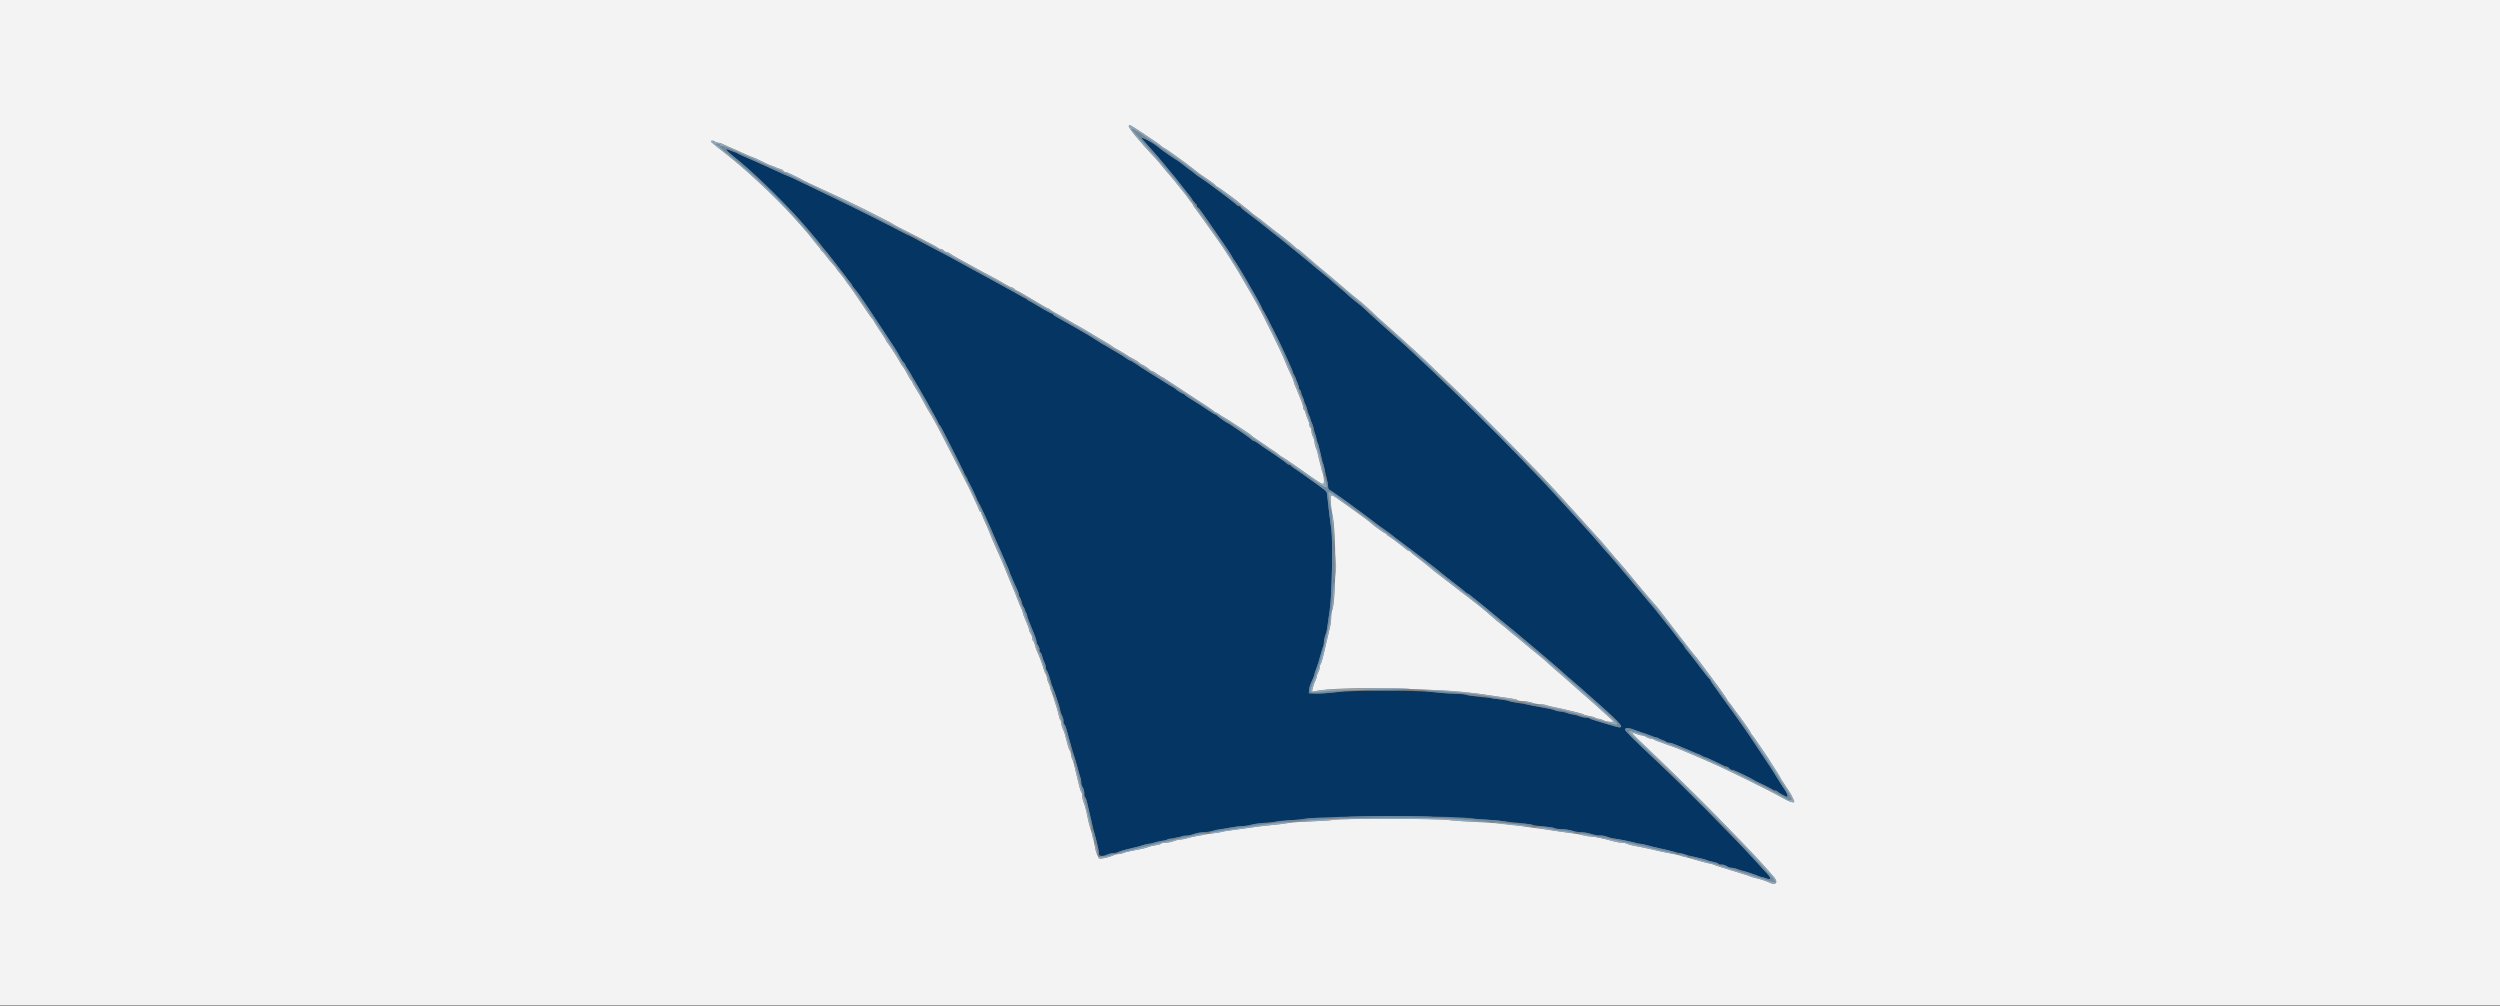 <svg id="svg" version="1.1" xmlns="http://www.w3.org/2000/svg" xmlns:xlink="http://www.w3.org/1999/xlink" width="400" height="160.952" viewBox="0, 0, 400,160.952"><rect x="0" y="0" width="400" height="160.952" fill="#808080" stroke="none"/><g id="svgg"><path id="path0" d="M182.792 22.301 C 182.952 22.467,183.495 23.075,183.998 23.653 C 184.501 24.231,185.066 24.869,185.254 25.072 C 185.442 25.275,185.893 25.810,186.256 26.262 C 186.619 26.714,186.954 27.121,187.000 27.167 C 187.252 27.419,188.712 29.231,189.418 30.167 C 189.867 30.762,190.276 31.287,190.327 31.333 C 190.378 31.379,190.606 31.697,190.835 32.041 C 191.063 32.384,191.306 32.665,191.375 32.666 C 191.444 32.666,191.500 32.779,191.500 32.917 C 191.500 33.054,191.556 33.167,191.625 33.167 C 191.694 33.168,192.072 33.637,192.465 34.209 C 192.859 34.782,193.707 36.000,194.352 36.917 C 196.084 39.383,197.009 40.781,197.273 41.333 C 197.339 41.471,197.440 41.621,197.499 41.667 C 197.605 41.750,199.497 44.866,199.725 45.333 C 199.792 45.471,199.937 45.733,200.048 45.917 C 201.370 48.100,204.512 54.166,205.595 56.625 C 205.726 56.923,205.959 57.448,206.112 57.792 C 206.413 58.469,206.768 59.293,207.099 60.083 C 207.214 60.358,207.427 60.857,207.571 61.192 C 207.715 61.527,207.833 61.916,207.833 62.057 C 207.833 62.198,207.899 62.354,207.980 62.404 C 208.061 62.454,208.166 62.665,208.213 62.873 C 208.261 63.080,208.464 63.663,208.664 64.167 C 208.865 64.671,209.091 65.308,209.166 65.583 C 209.350 66.252,209.678 67.184,209.854 67.536 C 209.932 67.693,210.068 68.106,210.157 68.453 C 210.621 70.270,210.718 70.607,210.853 70.873 C 210.934 71.032,211.000 71.267,211.000 71.395 C 211.000 71.523,211.106 71.993,211.236 72.439 C 211.473 73.251,211.735 74.283,212.234 76.361 C 212.380 76.972,212.500 77.665,212.500 77.902 C 212.500 78.139,212.567 78.333,212.649 78.333 C 212.763 78.333,216.176 80.744,217.083 81.466 C 217.175 81.539,217.510 81.782,217.829 82.007 C 218.147 82.233,218.497 82.492,218.606 82.583 C 219.080 82.982,221.441 84.720,222.341 85.333 C 222.542 85.471,222.800 85.671,222.912 85.779 C 223.025 85.886,223.417 86.186,223.784 86.445 C 224.151 86.705,225.480 87.704,226.737 88.667 C 227.995 89.629,229.299 90.628,229.637 90.886 C 229.974 91.144,230.438 91.521,230.667 91.723 C 230.896 91.926,231.721 92.574,232.500 93.165 C 233.279 93.755,234.103 94.410,234.332 94.619 C 234.560 94.829,234.798 95.000,234.861 95.000 C 234.925 95.000,235.075 95.096,235.196 95.212 C 235.318 95.329,235.900 95.798,236.491 96.254 C 237.082 96.710,237.686 97.196,237.832 97.333 C 237.979 97.471,238.430 97.846,238.835 98.167 C 239.240 98.487,239.837 98.979,240.161 99.258 C 240.485 99.538,241.086 100.025,241.497 100.342 C 241.908 100.658,242.363 101.029,242.508 101.167 C 242.652 101.304,243.139 101.717,243.589 102.083 C 244.039 102.450,244.934 103.199,245.578 103.749 C 246.223 104.298,246.930 104.898,247.151 105.082 C 248.318 106.056,250.125 107.621,250.420 107.915 C 250.606 108.099,251.093 108.524,251.504 108.858 C 251.914 109.193,252.512 109.705,252.833 109.997 C 253.154 110.289,253.941 110.990,254.581 111.556 C 260.009 116.344,260.387 116.857,257.917 116.078 C 257.550 115.962,256.688 115.706,256.000 115.508 C 255.313 115.311,254.620 115.078,254.461 114.991 C 254.301 114.904,254.001 114.834,253.794 114.834 C 253.586 114.835,253.079 114.729,252.667 114.599 C 251.557 114.249,250.511 113.991,249.666 113.856 C 249.253 113.791,248.834 113.687,248.734 113.625 C 248.634 113.563,248.147 113.438,247.651 113.347 C 247.156 113.255,246.150 113.062,245.417 112.918 C 244.683 112.773,243.606 112.584,243.024 112.498 C 242.441 112.412,241.728 112.270,241.440 112.183 C 240.797 111.987,238.770 111.691,236.685 111.488 C 235.824 111.405,234.849 111.261,234.518 111.169 C 234.187 111.077,233.392 111.001,232.750 110.999 C 232.108 110.998,230.608 110.886,229.417 110.752 C 226.351 110.405,216.769 110.409,213.756 110.758 C 212.530 110.900,211.053 110.994,210.472 110.967 L 209.417 110.917 209.453 110.417 C 209.473 110.142,209.557 109.767,209.638 109.583 C 210.146 108.446,210.333 107.968,210.333 107.811 C 210.333 107.714,210.434 107.397,210.557 107.109 C 210.681 106.820,210.910 106.133,211.066 105.583 C 211.223 105.033,211.459 104.236,211.592 103.811 C 211.725 103.386,211.833 102.837,211.833 102.592 C 211.833 102.346,211.911 101.999,212.007 101.821 C 212.102 101.643,212.256 100.992,212.348 100.374 C 212.441 99.756,212.633 98.462,212.776 97.500 C 213.109 95.252,213.272 86.639,213.016 84.750 C 212.746 82.756,212.477 80.528,212.384 79.529 L 212.301 78.642 210.657 77.446 C 209.753 76.788,208.517 75.912,207.910 75.500 C 207.303 75.087,206.705 74.656,206.581 74.542 C 206.458 74.427,206.283 74.333,206.192 74.333 C 206.102 74.333,206.003 74.277,205.972 74.208 C 205.922 74.096,202.896 71.989,202.202 71.583 C 202.045 71.492,201.879 71.379,201.833 71.333 C 201.593 71.093,200.659 70.500,200.521 70.500 C 200.433 70.500,200.336 70.439,200.306 70.363 C 200.252 70.233,196.545 67.667,196.409 67.667 C 196.286 67.667,194.750 66.584,194.694 66.458 C 194.664 66.390,194.575 66.333,194.498 66.333 C 194.420 66.333,193.883 66.015,193.303 65.626 C 192.724 65.237,192.125 64.843,191.973 64.751 C 190.540 63.884,189.574 63.245,189.528 63.134 C 189.497 63.060,189.400 63.000,189.313 63.000 C 189.165 63.000,188.190 62.372,188.000 62.155 C 187.954 62.102,187.804 62.007,187.667 61.944 C 187.529 61.881,187.215 61.699,186.969 61.540 C 186.605 61.305,184.088 59.721,182.592 58.786 C 182.414 58.675,181.971 58.377,181.609 58.125 C 181.246 57.873,180.881 57.667,180.797 57.667 C 180.713 57.667,180.406 57.487,180.114 57.268 C 179.822 57.049,179.321 56.727,179.000 56.554 C 178.679 56.381,178.117 56.049,177.750 55.816 C 177.383 55.583,176.971 55.339,176.833 55.273 C 176.521 55.124,176.161 54.904,175.000 54.155 C 174.496 53.829,173.821 53.418,173.500 53.240 C 173.179 53.063,172.204 52.502,171.333 51.994 C 170.462 51.487,169.469 50.926,169.125 50.748 C 168.781 50.570,168.500 50.366,168.500 50.295 C 168.500 50.225,168.416 50.167,168.313 50.167 C 168.210 50.167,167.591 49.843,166.938 49.448 C 166.284 49.053,165.637 48.677,165.500 48.613 C 165.362 48.549,165.025 48.352,164.750 48.176 C 164.475 48.000,163.950 47.689,163.583 47.485 C 162.609 46.943,162.171 46.697,161.333 46.223 C 160.921 45.990,160.058 45.517,159.417 45.173 C 157.530 44.160,156.295 43.488,155.583 43.085 C 154.959 42.732,153.576 41.975,151.833 41.034 C 146.847 38.340,136.729 33.202,132.250 31.089 C 131.150 30.571,129.337 29.701,128.221 29.156 C 127.106 28.612,126.148 28.167,126.093 28.167 C 126.038 28.167,125.338 27.861,124.538 27.487 C 123.738 27.113,122.858 26.711,122.583 26.594 C 122.308 26.477,121.746 26.225,121.333 26.034 C 120.921 25.844,120.208 25.528,119.750 25.333 C 119.292 25.138,118.617 24.840,118.250 24.671 C 116.751 23.980,116.302 23.809,116.213 23.898 C 116.109 24.002,116.240 24.120,118.474 25.941 C 120.000 27.186,123.201 30.205,125.228 32.312 C 125.790 32.896,126.566 33.703,126.953 34.105 C 127.974 35.166,131.020 38.723,131.490 39.402 C 131.623 39.594,131.773 39.787,131.824 39.833 C 132.019 40.008,133.970 42.474,134.922 43.749 C 135.469 44.482,136.010 45.182,136.125 45.303 C 136.240 45.424,136.333 45.575,136.333 45.639 C 136.333 45.702,136.502 45.943,136.708 46.174 C 136.915 46.405,137.341 46.967,137.656 47.422 C 138.512 48.661,139.559 50.214,139.749 50.527 C 139.841 50.680,140.487 51.655,141.185 52.694 C 143.025 55.436,143.594 56.336,144.087 57.284 C 144.239 57.578,144.470 57.906,144.599 58.013 C 144.728 58.120,144.833 58.270,144.833 58.346 C 144.833 58.423,145.028 58.770,145.267 59.118 C 145.505 59.465,145.769 59.900,145.852 60.083 C 145.936 60.267,146.153 60.642,146.334 60.917 C 146.515 61.192,146.715 61.529,146.779 61.667 C 146.843 61.804,147.167 62.367,147.500 62.917 C 147.833 63.467,148.157 64.029,148.220 64.167 C 148.283 64.304,148.595 64.867,148.913 65.417 C 149.231 65.967,149.662 66.754,149.871 67.167 C 150.079 67.579,150.311 67.992,150.386 68.083 C 150.870 68.678,157.435 81.958,158.419 84.333 C 158.666 84.929,159.058 85.829,159.290 86.333 C 159.522 86.837,159.806 87.475,159.922 87.750 C 160.218 88.450,160.571 89.258,161.071 90.380 C 161.307 90.909,161.500 91.382,161.500 91.430 C 161.500 91.479,161.654 91.870,161.842 92.301 C 162.031 92.731,162.263 93.271,162.358 93.500 C 162.453 93.729,162.636 94.129,162.765 94.389 C 162.894 94.648,163.000 95.000,163.000 95.170 C 163.000 95.341,163.067 95.522,163.148 95.572 C 163.230 95.622,163.345 95.870,163.404 96.123 C 163.499 96.532,163.749 97.139,164.191 98.039 C 164.269 98.199,164.333 98.412,164.333 98.514 C 164.333 98.616,164.436 98.936,164.561 99.225 C 164.686 99.514,164.918 100.087,165.078 100.500 C 165.237 100.912,165.472 101.496,165.600 101.797 C 165.728 102.098,165.833 102.478,165.833 102.640 C 165.833 102.803,165.943 103.082,166.078 103.260 C 166.213 103.438,166.325 103.748,166.328 103.948 C 166.331 104.149,166.403 104.356,166.487 104.409 C 166.572 104.461,166.691 104.733,166.753 105.013 C 166.814 105.293,166.970 105.724,167.098 105.970 C 167.226 106.215,167.332 106.570,167.332 106.758 C 167.333 106.946,167.399 107.171,167.480 107.258 C 167.560 107.345,167.797 107.979,168.006 108.667 C 168.214 109.354,168.441 110.029,168.509 110.167 C 168.715 110.584,169.518 113.045,169.650 113.667 C 169.719 113.987,169.863 114.414,169.971 114.614 C 170.079 114.814,170.167 115.156,170.167 115.372 C 170.167 115.589,170.237 115.838,170.324 115.925 C 170.410 116.012,170.555 116.383,170.645 116.750 C 170.844 117.554,171.155 118.620,172.081 121.667 C 172.234 122.171,172.426 122.903,172.508 123.294 C 172.590 123.685,172.735 124.149,172.829 124.325 C 172.923 124.501,173.003 124.856,173.006 125.114 C 173.009 125.372,173.119 125.771,173.250 126.000 C 173.381 126.229,173.491 126.645,173.494 126.925 C 173.497 127.205,173.569 127.505,173.654 127.592 C 173.738 127.679,173.884 128.125,173.978 128.583 C 174.072 129.042,174.269 129.904,174.416 130.500 C 174.564 131.096,174.747 131.846,174.822 132.167 C 174.998 132.914,175.318 134.183,175.606 135.276 C 175.731 135.748,175.833 136.294,175.833 136.489 C 175.833 136.991,176.234 137.083,177.054 136.770 C 177.443 136.622,177.925 136.500,178.125 136.500 C 178.325 136.500,178.735 136.394,179.036 136.265 C 179.337 136.136,180.183 135.903,180.917 135.746 C 181.650 135.589,182.438 135.387,182.667 135.298 C 182.896 135.208,183.421 135.069,183.833 134.990 C 185.216 134.723,186.415 134.459,186.667 134.366 C 186.976 134.253,188.767 133.880,190.015 133.669 C 190.528 133.583,191.151 133.434,191.401 133.339 C 191.651 133.244,192.131 133.167,192.469 133.168 C 192.807 133.169,193.571 133.059,194.167 132.924 C 195.922 132.525,198.198 132.164,198.947 132.166 C 199.331 132.166,199.856 132.085,200.114 131.985 C 200.372 131.885,201.296 131.741,202.167 131.665 C 204.713 131.444,207.488 131.165,208.833 130.994 C 213.075 130.456,233.504 130.467,235.917 131.009 C 236.283 131.091,237.183 131.166,237.917 131.175 C 238.650 131.184,239.662 131.260,240.167 131.344 C 240.671 131.429,241.891 131.568,242.879 131.654 C 243.867 131.740,244.917 131.884,245.212 131.973 C 245.508 132.063,246.322 132.179,247.021 132.231 C 247.719 132.283,248.493 132.402,248.740 132.496 C 248.986 132.590,249.540 132.667,249.969 132.668 C 250.399 132.669,251.118 132.782,251.568 132.918 C 252.018 133.055,252.693 133.167,253.068 133.168 C 253.443 133.169,254.118 133.282,254.568 133.418 C 255.018 133.555,255.679 133.667,256.037 133.667 C 256.396 133.667,256.830 133.742,257.002 133.834 C 257.174 133.927,257.751 134.072,258.283 134.157 C 258.815 134.242,259.775 134.433,260.417 134.581 C 261.058 134.728,261.958 134.915,262.417 134.995 C 262.875 135.075,263.475 135.211,263.750 135.298 C 264.025 135.386,264.850 135.585,265.583 135.742 C 266.317 135.898,267.292 136.127,267.750 136.250 C 268.208 136.373,268.921 136.559,269.333 136.663 C 269.746 136.767,270.346 136.919,270.667 137.000 C 270.987 137.081,271.625 137.230,272.083 137.331 C 272.542 137.431,273.032 137.576,273.173 137.653 C 273.314 137.729,273.745 137.845,274.131 137.911 C 274.516 137.976,274.874 138.097,274.926 138.181 C 274.977 138.265,275.224 138.333,275.473 138.333 C 275.722 138.333,276.074 138.436,276.255 138.562 C 276.435 138.687,276.846 138.828,277.167 138.874 C 277.487 138.920,277.975 139.036,278.250 139.132 C 278.525 139.228,279.162 139.430,279.667 139.583 C 280.171 139.735,280.846 139.958,281.167 140.079 C 283.387 140.912,283.727 140.835,282.705 139.734 C 282.271 139.267,281.206 138.105,280.336 137.151 C 277.241 133.755,269.179 125.623,265.336 122.022 C 261.383 118.318,260.000 116.944,260.000 116.719 C 260.000 116.433,260.676 116.439,261.369 116.730 C 261.670 116.857,262.329 117.090,262.833 117.247 C 263.337 117.405,263.986 117.639,264.275 117.767 C 264.564 117.895,264.871 118.000,264.958 118.000 C 265.110 118.000,265.948 118.359,266.539 118.677 C 266.699 118.763,266.950 118.833,267.098 118.833 C 267.245 118.833,267.603 118.936,267.891 119.061 C 268.180 119.186,268.754 119.422,269.167 119.586 C 269.579 119.749,270.235 120.022,270.625 120.192 C 272.005 120.792,272.923 121.190,273.417 121.401 C 273.692 121.518,274.404 121.851,275.000 122.141 C 275.596 122.430,276.168 122.667,276.271 122.667 C 276.375 122.667,276.553 122.779,276.667 122.917 C 276.781 123.054,276.991 123.167,277.134 123.167 C 277.367 123.167,280.042 124.434,280.667 124.841 C 280.804 124.930,281.254 125.156,281.667 125.343 C 282.079 125.530,282.747 125.867,283.151 126.091 C 283.555 126.316,283.980 126.500,284.096 126.500 C 284.211 126.500,284.331 126.560,284.361 126.632 C 284.413 126.756,285.751 127.500,285.922 127.500 C 286.126 127.500,285.961 126.914,285.625 126.446 C 285.419 126.159,285.175 125.799,285.083 125.647 C 284.992 125.495,284.594 124.856,284.200 124.227 C 283.805 123.598,283.393 122.937,283.283 122.759 C 283.173 122.581,283.021 122.356,282.945 122.259 C 282.869 122.162,282.143 121.071,281.332 119.833 C 279.528 117.081,278.176 115.145,275.625 111.664 C 274.548 110.194,273.667 108.924,273.667 108.843 C 273.667 108.761,273.606 108.669,273.532 108.639 C 273.457 108.608,272.692 107.646,271.831 106.500 C 270.969 105.354,270.092 104.230,269.882 104.002 C 269.672 103.773,269.500 103.535,269.500 103.472 C 269.500 103.409,269.402 103.258,269.283 103.137 C 269.163 103.016,268.584 102.279,267.994 101.500 C 267.405 100.721,266.827 99.983,266.709 99.861 C 266.591 99.738,266.290 99.363,266.040 99.027 C 265.573 98.399,263.942 96.409,263.286 95.665 C 263.083 95.434,262.429 94.648,261.833 93.917 C 261.237 93.186,260.637 92.469,260.500 92.323 C 260.362 92.177,260.100 91.873,259.917 91.648 C 259.294 90.883,257.918 89.258,257.667 88.991 C 257.185 88.479,256.243 87.403,255.429 86.437 C 254.978 85.901,254.349 85.189,254.032 84.856 C 253.714 84.523,252.927 83.650,252.281 82.917 C 251.635 82.183,250.680 81.133,250.158 80.583 C 249.636 80.033,248.843 79.171,248.396 78.667 C 247.949 78.162,246.908 77.047,246.083 76.187 C 245.258 75.328,244.142 74.165,243.603 73.604 C 239.826 69.671,232.736 62.661,229.066 59.230 C 227.975 58.211,226.699 57.011,226.228 56.564 C 225.174 55.561,224.461 54.915,222.752 53.417 C 222.020 52.775,221.338 52.175,221.237 52.083 C 220.891 51.771,217.948 49.084,217.765 48.914 C 217.665 48.821,217.246 48.486,216.833 48.170 C 216.421 47.854,215.931 47.443,215.745 47.256 C 215.560 47.069,214.960 46.546,214.412 46.092 C 213.865 45.639,213.296 45.151,213.149 45.009 C 212.851 44.721,212.464 44.398,211.245 43.417 C 210.305 42.660,209.707 42.163,209.436 41.910 C 209.334 41.814,208.463 41.104,207.500 40.331 C 206.537 39.558,205.713 38.884,205.667 38.834 C 205.621 38.783,205.246 38.481,204.834 38.162 C 204.422 37.844,203.934 37.460,203.751 37.310 C 202.520 36.304,200.580 34.790,199.625 34.092 C 199.006 33.639,198.500 33.209,198.500 33.135 C 198.500 33.061,198.397 33.000,198.270 33.000 C 198.144 33.000,197.946 32.886,197.830 32.746 C 197.580 32.445,192.838 28.893,192.000 28.380 C 191.679 28.183,191.266 27.881,191.081 27.708 C 190.897 27.536,190.625 27.324,190.476 27.239 C 190.328 27.153,189.891 26.824,189.505 26.508 C 189.120 26.192,188.667 25.854,188.499 25.758 C 188.007 25.476,185.846 23.988,185.622 23.777 C 184.650 22.861,181.992 21.475,182.792 22.301 " stroke="none" fill="#053563" fill-rule="evenodd"></path><path id="path1" d="M0.000 80.417 L 0.000 160.833 200.000 160.833 L 400.000 160.833 400.000 80.417 L 400.000 0.000 200.000 0.000 L 0.000 0.000 0.000 80.417 M183.062 21.454 C 185.240 22.901,185.469 23.062,185.911 23.458 C 186.038 23.573,186.187 23.667,186.241 23.667 C 186.295 23.667,186.780 23.985,187.321 24.375 C 187.861 24.765,188.469 25.196,188.672 25.333 C 188.875 25.471,189.129 25.658,189.236 25.750 C 189.343 25.842,189.549 25.992,189.693 26.083 C 189.838 26.175,190.360 26.569,190.853 26.960 C 191.346 27.350,191.825 27.728,191.917 27.799 C 192.008 27.870,192.627 28.292,193.292 28.736 C 193.956 29.181,194.500 29.609,194.500 29.689 C 194.500 29.768,194.579 29.833,194.675 29.833 C 194.824 29.833,198.094 32.211,198.333 32.494 C 198.379 32.548,198.754 32.847,199.167 33.158 C 199.579 33.470,199.992 33.808,200.083 33.910 C 200.175 34.012,200.512 34.279,200.833 34.504 C 201.154 34.728,201.529 35.002,201.667 35.113 C 202.725 35.963,204.769 37.563,205.667 38.244 C 206.262 38.696,206.915 39.238,207.117 39.449 C 207.319 39.661,207.528 39.833,207.582 39.833 C 207.696 39.833,207.860 39.961,208.667 40.675 C 209.545 41.453,211.745 43.319,212.754 44.142 C 213.148 44.463,215.164 46.173,215.436 46.417 C 216.024 46.943,216.671 47.477,217.333 47.984 C 217.746 48.299,218.483 48.938,218.971 49.403 C 220.361 50.728,220.665 51.006,222.085 52.250 C 222.817 52.891,223.614 53.603,223.855 53.833 C 224.096 54.062,224.884 54.775,225.605 55.416 C 226.863 56.534,228.033 57.643,232.993 62.417 C 237.638 66.888,246.371 75.751,248.858 78.517 C 250.058 79.852,250.033 79.825,252.264 82.262 C 253.097 83.172,254.071 84.254,254.430 84.667 C 254.788 85.079,255.231 85.569,255.415 85.755 C 255.829 86.173,256.719 87.194,257.526 88.176 C 258.246 89.052,258.671 89.543,259.391 90.333 C 259.683 90.654,260.221 91.292,260.586 91.750 C 260.951 92.208,261.325 92.666,261.417 92.767 C 261.508 92.868,261.883 93.316,262.250 93.763 C 262.617 94.210,263.148 94.840,263.432 95.163 C 263.715 95.486,264.127 95.967,264.348 96.232 C 264.569 96.497,264.869 96.835,265.014 96.982 C 265.160 97.129,265.867 98.037,266.587 99.000 C 267.307 99.962,267.939 100.787,267.992 100.833 C 268.044 100.879,268.687 101.704,269.419 102.666 C 270.151 103.629,270.862 104.536,271.000 104.683 C 271.348 105.054,271.647 105.439,272.412 106.500 C 272.775 107.004,273.112 107.454,273.161 107.500 C 273.210 107.546,273.434 107.846,273.659 108.167 C 273.884 108.487,274.131 108.825,274.208 108.917 C 274.594 109.378,276.333 111.835,276.333 111.918 C 276.333 112.007,276.479 112.202,276.927 112.714 C 277.025 112.826,277.175 113.038,277.261 113.186 C 277.347 113.334,277.618 113.709,277.864 114.019 C 278.680 115.046,280.167 117.185,280.167 117.330 C 280.167 117.408,280.223 117.497,280.292 117.528 C 280.403 117.577,283.287 121.820,283.501 122.248 C 283.547 122.341,283.866 122.844,284.209 123.367 C 284.552 123.890,284.833 124.353,284.833 124.397 C 284.833 124.441,285.152 124.950,285.541 125.530 C 286.389 126.793,286.621 127.169,286.756 127.500 C 286.812 127.638,286.928 127.881,287.014 128.042 C 287.339 128.651,286.487 128.415,284.750 127.417 C 283.272 126.566,275.610 122.795,274.083 122.166 C 273.900 122.091,273.262 121.809,272.667 121.540 C 272.071 121.271,271.246 120.915,270.833 120.750 C 270.421 120.584,269.708 120.282,269.250 120.080 C 268.792 119.878,267.592 119.431,266.583 119.086 C 265.575 118.742,264.679 118.394,264.592 118.314 C 264.505 118.233,264.275 118.167,264.082 118.167 C 263.889 118.167,263.585 118.057,263.407 117.922 C 263.229 117.787,262.924 117.675,262.729 117.672 C 262.534 117.669,262.102 117.553,261.770 117.414 C 260.811 117.014,261.039 117.328,263.110 119.265 C 265.576 121.572,272.680 128.526,274.235 130.154 C 274.885 130.835,276.279 132.268,277.333 133.339 C 279.311 135.347,282.283 138.507,282.940 139.301 C 283.146 139.549,283.543 140.009,283.824 140.323 C 284.607 141.200,284.127 141.731,283.039 141.189 C 282.586 140.963,281.639 140.646,281.000 140.507 C 280.679 140.437,280.229 140.302,280.000 140.208 C 279.771 140.113,279.133 139.904,278.583 139.744 C 278.033 139.584,277.433 139.398,277.250 139.331 C 277.067 139.264,276.354 139.044,275.667 138.842 C 274.979 138.641,274.286 138.407,274.127 138.322 C 273.968 138.236,273.733 138.167,273.605 138.167 C 273.477 138.167,272.969 138.050,272.477 137.907 C 271.986 137.765,271.171 137.535,270.667 137.397 C 270.162 137.259,269.375 137.042,268.917 136.915 C 268.458 136.788,267.821 136.642,267.500 136.592 C 266.912 136.498,265.493 136.194,263.500 135.734 C 262.904 135.597,262.033 135.421,261.563 135.343 C 261.093 135.265,260.555 135.118,260.366 135.017 C 260.177 134.916,259.780 134.833,259.484 134.833 C 259.188 134.833,258.564 134.724,258.098 134.590 C 256.592 134.159,255.029 133.833,254.465 133.833 C 254.162 133.833,253.652 133.752,253.332 133.654 C 253.012 133.555,252.188 133.405,251.500 133.322 C 250.813 133.239,249.537 133.056,248.667 132.916 C 247.796 132.776,246.446 132.584,245.667 132.490 C 244.887 132.395,243.875 132.251,243.417 132.169 C 241.904 131.897,238.962 131.637,235.833 131.498 C 234.137 131.422,232.225 131.281,231.583 131.183 C 230.098 130.958,214.374 130.952,213.333 131.176 C 212.921 131.265,211.346 131.377,209.833 131.425 C 208.321 131.474,206.671 131.588,206.167 131.680 C 205.662 131.772,204.463 131.918,203.500 132.005 C 202.537 132.092,201.000 132.278,200.083 132.419 C 199.167 132.559,197.817 132.747,197.083 132.836 C 196.350 132.925,195.637 133.042,195.500 133.097 C 195.362 133.151,194.725 133.260,194.083 133.339 C 192.548 133.528,191.114 133.797,190.069 134.093 C 189.602 134.225,189.030 134.333,188.797 134.333 C 188.565 134.333,188.105 134.446,187.776 134.583 C 187.447 134.721,186.879 134.833,186.515 134.833 C 186.151 134.833,185.809 134.904,185.756 134.990 C 185.703 135.077,185.304 135.194,184.871 135.252 C 184.438 135.309,183.933 135.427,183.750 135.513 C 183.413 135.670,182.493 135.883,180.853 136.181 C 180.360 136.271,179.821 136.417,179.656 136.506 C 179.491 136.594,179.158 136.667,178.917 136.667 C 178.675 136.667,178.314 136.755,178.114 136.863 C 177.759 137.053,176.735 137.319,176.103 137.384 C 175.753 137.420,175.388 136.629,175.158 135.333 C 175.001 134.451,174.709 133.285,174.469 132.583 C 174.375 132.308,174.234 131.783,174.155 131.417 C 174.077 131.050,173.925 130.337,173.817 129.833 C 173.709 129.329,173.519 128.680,173.394 128.391 C 173.269 128.103,173.167 127.649,173.167 127.383 C 173.167 127.117,173.100 126.829,173.018 126.742 C 172.936 126.655,172.781 126.208,172.675 125.750 C 172.569 125.292,172.369 124.467,172.232 123.917 C 172.094 123.367,171.924 122.654,171.853 122.333 C 171.783 122.013,171.637 121.586,171.529 121.386 C 171.421 121.186,171.333 120.844,171.333 120.628 C 171.333 120.411,171.263 120.162,171.176 120.075 C 171.090 119.988,170.943 119.617,170.851 119.250 C 170.394 117.442,170.275 117.050,170.063 116.641 C 169.937 116.398,169.833 116.008,169.833 115.776 C 169.833 115.543,169.767 115.312,169.686 115.262 C 169.604 115.211,169.487 114.888,169.424 114.544 C 169.293 113.819,168.576 111.505,168.233 110.703 C 168.105 110.402,168.000 110.054,168.000 109.930 C 168.000 109.806,167.888 109.490,167.751 109.227 C 167.614 108.965,167.502 108.596,167.501 108.408 C 167.500 108.220,167.432 107.995,167.349 107.908 C 167.266 107.821,167.122 107.487,167.029 107.167 C 166.735 106.150,166.277 104.939,165.830 103.995 C 165.763 103.854,165.656 103.499,165.592 103.205 C 165.527 102.911,165.405 102.628,165.321 102.575 C 165.236 102.523,165.167 102.312,165.167 102.105 C 165.167 101.899,165.057 101.585,164.922 101.407 C 164.787 101.229,164.675 100.959,164.672 100.807 C 164.669 100.655,164.442 100.030,164.167 99.417 C 163.892 98.804,163.667 98.203,163.667 98.081 C 163.667 97.960,163.560 97.648,163.430 97.389 C 163.300 97.129,163.066 96.579,162.910 96.167 C 162.522 95.138,162.340 94.682,162.049 94.000 C 161.473 92.650,161.361 92.381,161.083 91.667 C 160.657 90.570,160.335 89.823,159.329 87.583 C 159.040 86.942,158.745 86.267,158.672 86.083 C 158.599 85.900,158.407 85.412,158.244 85.000 C 158.082 84.587,157.735 83.794,157.474 83.237 C 157.214 82.680,157.000 82.136,157.000 82.028 C 157.000 81.921,156.925 81.833,156.833 81.833 C 156.742 81.833,156.667 81.747,156.667 81.641 C 156.667 81.474,154.971 77.842,154.461 76.917 C 154.360 76.733,153.400 74.858,152.328 72.750 C 150.032 68.236,149.313 66.900,148.378 65.410 C 148.265 65.230,147.977 64.708,147.739 64.250 C 147.231 63.275,147.067 62.993,146.455 62.045 C 146.205 61.657,146.000 61.270,146.000 61.184 C 146.000 61.098,145.944 61.003,145.875 60.972 C 145.806 60.942,145.619 60.673,145.458 60.375 C 145.298 60.077,145.035 59.590,144.875 59.292 C 144.715 58.994,144.524 58.707,144.452 58.653 C 144.380 58.600,144.165 58.262,143.974 57.903 C 143.617 57.232,142.162 54.982,141.989 54.833 C 141.936 54.788,141.842 54.637,141.781 54.500 C 141.655 54.219,141.543 54.043,140.542 52.541 C 140.152 51.957,139.833 51.443,139.833 51.399 C 139.833 51.355,139.740 51.207,139.625 51.071 C 139.510 50.934,139.341 50.731,139.250 50.619 C 139.158 50.508,138.425 49.427,137.621 48.217 C 136.817 47.007,136.067 45.919,135.955 45.800 C 135.842 45.681,135.553 45.283,135.313 44.917 C 135.073 44.550,134.643 43.987,134.357 43.667 C 134.072 43.346,133.837 43.038,133.836 42.982 C 133.835 42.926,133.574 42.605,133.258 42.270 C 132.941 41.934,132.441 41.323,132.146 40.913 C 131.851 40.502,131.548 40.167,131.472 40.167 C 131.396 40.167,131.333 40.092,131.333 40.000 C 131.333 39.908,131.202 39.700,131.042 39.536 C 130.881 39.373,130.563 38.991,130.333 38.688 C 129.675 37.817,128.971 36.966,128.250 36.167 C 127.883 35.762,127.210 35.014,126.753 34.506 C 124.352 31.837,119.585 27.340,116.941 25.250 C 113.579 22.593,113.575 22.590,113.896 22.528 C 114.065 22.495,114.284 22.551,114.384 22.651 C 114.485 22.751,114.703 22.833,114.869 22.833 C 115.035 22.833,115.301 22.897,115.461 22.975 C 115.867 23.175,116.811 23.597,117.500 23.888 C 117.821 24.023,118.590 24.366,119.209 24.650 C 119.828 24.934,120.392 25.167,120.462 25.167 C 120.532 25.167,121.187 25.467,121.917 25.833 C 122.647 26.200,123.320 26.500,123.414 26.501 C 123.507 26.502,123.776 26.603,124.011 26.725 C 124.246 26.848,124.640 26.999,124.886 27.061 C 125.132 27.123,125.333 27.247,125.333 27.337 C 125.333 27.426,125.440 27.500,125.570 27.500 C 125.700 27.500,126.019 27.606,126.278 27.736 C 126.538 27.865,127.050 28.109,127.417 28.277 C 127.783 28.446,128.121 28.621,128.167 28.667 C 128.212 28.712,128.759 28.989,129.380 29.282 C 131.387 30.226,132.738 30.853,133.250 31.078 C 134.062 31.434,137.728 33.178,138.000 33.336 C 138.137 33.417,139.262 33.987,140.500 34.604 C 141.737 35.221,142.787 35.768,142.833 35.821 C 142.931 35.933,143.779 36.376,147.417 38.217 C 148.883 38.959,150.108 39.626,150.139 39.700 C 150.169 39.773,150.329 39.833,150.493 39.833 C 150.658 39.833,150.886 39.946,151.000 40.083 C 151.114 40.221,151.324 40.333,151.466 40.333 C 151.608 40.333,151.842 40.437,151.987 40.563 C 152.132 40.690,152.775 41.075,153.417 41.419 C 154.058 41.762,154.996 42.276,155.500 42.559 C 156.582 43.168,157.793 43.817,158.833 44.347 C 159.246 44.557,160.053 45.015,160.628 45.365 C 161.202 45.714,161.775 46.000,161.899 46.000 C 162.024 46.000,162.219 46.112,162.333 46.250 C 162.447 46.387,162.610 46.500,162.695 46.500 C 162.779 46.500,163.896 47.137,165.176 47.917 C 166.457 48.696,167.573 49.333,167.657 49.333 C 167.741 49.333,167.909 49.428,168.030 49.544 C 168.151 49.659,168.438 49.847,168.667 49.961 C 168.896 50.075,169.431 50.374,169.856 50.626 C 170.848 51.213,173.175 52.544,173.500 52.710 C 173.637 52.780,173.975 52.985,174.250 53.166 C 174.525 53.347,174.900 53.572,175.083 53.667 C 175.267 53.761,175.642 53.985,175.917 54.164 C 176.192 54.344,176.717 54.653,177.083 54.851 C 177.450 55.049,177.787 55.265,177.833 55.331 C 177.879 55.396,178.367 55.696,178.917 55.997 C 179.467 56.298,180.018 56.625,180.143 56.724 C 180.393 56.923,180.813 57.168,181.617 57.587 C 181.911 57.739,182.239 57.970,182.346 58.099 C 182.453 58.228,182.610 58.333,182.694 58.333 C 182.876 58.333,183.893 59.029,183.972 59.208 C 184.003 59.277,184.123 59.333,184.239 59.333 C 184.355 59.333,184.761 59.558,185.140 59.833 C 185.520 60.108,185.872 60.333,185.922 60.333 C 185.972 60.333,186.217 60.475,186.465 60.649 C 186.713 60.822,188.042 61.696,189.417 62.590 C 193.669 65.357,194.248 65.746,194.306 65.875 C 194.336 65.944,194.443 66.000,194.542 66.000 C 194.642 66.000,194.842 66.104,194.987 66.232 C 195.132 66.359,195.512 66.604,195.833 66.777 C 196.154 66.949,197.080 67.538,197.891 68.086 C 198.702 68.635,199.518 69.170,199.705 69.277 C 199.892 69.383,200.091 69.537,200.148 69.620 C 200.204 69.702,200.813 70.139,201.500 70.592 C 202.188 71.044,202.787 71.456,202.833 71.507 C 202.879 71.559,203.217 71.782,203.583 72.003 C 203.950 72.225,204.400 72.547,204.583 72.719 C 204.767 72.891,205.067 73.099,205.250 73.180 C 205.433 73.262,206.371 73.889,207.333 74.574 C 210.128 76.564,211.520 77.500,211.682 77.500 C 211.912 77.500,211.863 76.390,211.595 75.522 C 211.292 74.543,211.000 73.393,210.891 72.750 C 210.844 72.475,210.699 72.014,210.569 71.725 C 210.440 71.436,210.333 71.013,210.333 70.786 C 210.333 70.558,210.221 70.157,210.084 69.894 C 209.947 69.631,209.835 69.215,209.834 68.968 C 209.834 68.721,209.758 68.473,209.667 68.417 C 209.575 68.360,209.500 68.149,209.499 67.948 C 209.498 67.748,209.393 67.382,209.265 67.136 C 209.136 66.890,208.981 66.460,208.920 66.180 C 208.858 65.900,208.738 65.628,208.654 65.575 C 208.569 65.523,208.500 65.337,208.500 65.162 C 208.500 64.988,208.395 64.598,208.267 64.297 C 208.139 63.996,207.908 63.413,207.754 63.000 C 207.600 62.587,207.367 62.038,207.237 61.778 C 207.107 61.519,207.000 61.206,207.000 61.083 C 207.000 60.961,206.890 60.648,206.757 60.389 C 206.405 59.707,205.742 58.202,205.411 57.333 C 205.036 56.351,201.833 49.867,201.087 48.583 C 200.768 48.033,200.454 47.471,200.389 47.333 C 200.324 47.196,199.886 46.446,199.417 45.667 C 198.947 44.887,198.511 44.137,198.446 44.000 C 198.382 43.862,198.199 43.548,198.040 43.301 C 197.880 43.054,197.276 42.087,196.697 41.153 C 196.117 40.219,195.217 38.869,194.697 38.155 C 194.176 37.440,193.188 36.058,192.500 35.083 C 191.813 34.108,191.156 33.208,191.042 33.084 C 190.927 32.959,190.833 32.783,190.833 32.692 C 190.833 32.602,190.777 32.503,190.708 32.472 C 190.640 32.442,190.376 32.110,190.122 31.736 C 189.868 31.362,189.528 30.912,189.366 30.736 C 189.205 30.560,188.788 30.042,188.440 29.583 C 188.092 29.125,187.569 28.488,187.276 28.167 C 186.984 27.846,186.446 27.208,186.081 26.750 C 185.715 26.292,185.229 25.717,185.000 25.473 C 182.091 22.374,180.410 20.312,180.620 20.102 C 180.783 19.939,180.770 19.931,183.062 21.454 M212.935 80.458 C 212.989 81.169,213.102 82.012,213.187 82.333 C 213.803 84.658,213.799 95.951,213.181 97.553 C 213.081 97.811,213.000 98.368,213.000 98.792 C 213.000 99.215,212.895 99.979,212.766 100.489 C 212.638 100.999,212.408 101.979,212.254 102.667 C 211.734 105.004,211.448 106.083,211.307 106.242 C 211.230 106.329,211.166 106.554,211.166 106.742 C 211.165 106.930,211.053 107.298,210.916 107.561 C 210.779 107.823,210.667 108.147,210.667 108.280 C 210.667 108.413,210.575 108.686,210.463 108.886 C 210.351 109.086,210.173 109.576,210.068 109.974 L 209.877 110.697 210.314 110.598 C 214.269 109.700,231.267 110.097,238.333 111.252 C 239.204 111.395,240.517 111.588,241.250 111.682 C 241.983 111.776,242.655 111.924,242.742 112.010 C 242.829 112.096,243.241 112.170,243.658 112.174 C 244.075 112.178,244.717 112.289,245.083 112.421 C 245.450 112.554,246.026 112.663,246.364 112.664 C 246.702 112.666,247.174 112.741,247.414 112.832 C 247.654 112.923,248.240 113.069,248.716 113.156 C 249.193 113.242,250.033 113.426,250.583 113.564 C 251.133 113.702,251.958 113.903,252.417 114.010 C 252.875 114.117,253.325 114.264,253.417 114.337 C 253.508 114.409,253.941 114.522,254.377 114.587 C 254.814 114.652,255.212 114.771,255.262 114.853 C 255.312 114.934,255.517 115.000,255.718 115.001 C 255.919 115.002,256.298 115.114,256.561 115.251 C 256.823 115.388,257.311 115.498,257.644 115.496 L 258.250 115.492 257.482 114.788 C 255.796 113.241,254.017 111.654,252.750 110.566 C 252.017 109.937,251.222 109.233,250.984 109.003 C 250.746 108.772,250.186 108.283,249.740 107.917 C 249.293 107.550,248.476 106.832,247.923 106.322 C 247.369 105.812,246.542 105.099,246.084 104.739 C 245.625 104.378,245.169 104.008,245.069 103.917 C 244.970 103.825,244.579 103.499,244.202 103.193 C 243.824 102.886,243.332 102.474,243.108 102.276 C 242.884 102.078,242.455 101.729,242.153 101.500 C 241.852 101.271,241.488 100.967,241.344 100.824 C 241.201 100.682,240.746 100.308,240.333 99.993 C 239.921 99.679,239.499 99.345,239.396 99.252 C 238.390 98.345,237.022 97.187,236.375 96.696 C 235.940 96.365,235.508 96.034,235.417 95.961 C 234.697 95.384,234.470 95.209,234.062 94.917 C 233.806 94.733,232.981 94.096,232.230 93.500 C 231.478 92.904,230.700 92.304,230.502 92.167 C 230.046 91.851,229.269 91.230,228.508 90.573 C 228.183 90.293,227.429 89.700,226.833 89.256 C 226.237 88.811,225.725 88.384,225.694 88.307 C 225.664 88.230,225.567 88.167,225.479 88.167 C 225.391 88.167,225.229 88.090,225.118 87.996 C 224.353 87.348,222.754 86.139,222.336 85.892 C 222.060 85.728,221.833 85.536,221.833 85.464 C 221.833 85.392,221.753 85.333,221.654 85.333 C 221.497 85.333,219.557 83.937,219.333 83.663 C 219.239 83.548,217.236 82.049,216.664 81.667 C 216.459 81.529,215.589 80.910,214.730 80.292 C 212.776 78.883,212.816 78.879,212.935 80.458 " stroke="none" fill="#f3f3f4" fill-rule="evenodd"></path><path id="path2" d="M180.620 20.102 C 180.410 20.312,182.091 22.374,185.000 25.473 C 185.229 25.717,185.715 26.292,186.081 26.750 C 186.446 27.208,186.984 27.846,187.276 28.167 C 187.569 28.488,188.092 29.125,188.440 29.583 C 188.788 30.042,189.205 30.560,189.366 30.736 C 189.528 30.912,189.868 31.362,190.122 31.736 C 190.376 32.110,190.640 32.442,190.708 32.472 C 190.777 32.503,190.833 32.602,190.833 32.692 C 190.833 32.783,190.927 32.959,191.042 33.084 C 191.156 33.208,191.813 34.108,192.500 35.083 C 193.188 36.058,194.176 37.440,194.697 38.155 C 195.217 38.869,196.117 40.219,196.697 41.153 C 197.276 42.087,197.880 43.054,198.040 43.301 C 198.199 43.548,198.382 43.862,198.446 44.000 C 198.511 44.137,198.947 44.887,199.417 45.667 C 199.886 46.446,200.324 47.196,200.389 47.333 C 200.454 47.471,200.768 48.033,201.087 48.583 C 201.833 49.867,205.036 56.351,205.411 57.333 C 205.742 58.202,206.405 59.707,206.757 60.389 C 206.890 60.648,207.000 60.961,207.000 61.083 C 207.000 61.206,207.107 61.519,207.237 61.778 C 207.367 62.038,207.600 62.587,207.754 63.000 C 207.908 63.413,208.139 63.996,208.267 64.297 C 208.395 64.598,208.500 64.988,208.500 65.162 C 208.500 65.337,208.569 65.523,208.654 65.575 C 208.738 65.628,208.858 65.900,208.920 66.180 C 208.981 66.460,209.136 66.890,209.265 67.136 C 209.393 67.382,209.498 67.748,209.499 67.948 C 209.500 68.149,209.575 68.360,209.667 68.417 C 209.758 68.473,209.834 68.721,209.834 68.968 C 209.835 69.215,209.947 69.631,210.084 69.894 C 210.221 70.157,210.334 70.569,210.334 70.811 C 210.335 71.052,210.447 71.465,210.584 71.727 C 210.721 71.990,210.833 72.375,210.833 72.582 C 210.833 72.790,210.946 73.229,211.083 73.558 C 211.221 73.887,211.337 74.365,211.341 74.620 C 211.345 74.875,211.457 75.308,211.591 75.583 L 211.833 76.083 211.760 75.583 C 211.665 74.920,211.368 73.558,211.181 72.925 C 211.098 72.646,210.912 72.004,210.767 71.500 C 209.801 68.133,209.128 66.014,208.723 65.058 C 208.600 64.769,208.500 64.450,208.500 64.348 C 208.500 64.246,208.433 64.032,208.350 63.873 C 208.268 63.714,208.088 63.283,207.950 62.917 C 207.419 61.505,206.955 60.359,206.298 58.833 C 205.923 57.962,205.504 56.987,205.367 56.667 C 204.497 54.635,201.328 48.439,200.446 47.045 C 200.201 46.657,200.000 46.302,200.000 46.255 C 200.000 46.119,197.206 41.556,196.067 39.833 C 194.173 36.968,188.970 29.760,188.126 28.833 C 187.917 28.604,187.152 27.704,186.425 26.833 C 185.699 25.962,185.062 25.212,185.010 25.167 C 184.959 25.121,184.654 24.781,184.333 24.411 C 183.198 23.103,181.580 21.272,181.298 20.978 C 180.623 20.272,181.392 20.613,183.089 21.773 C 184.094 22.459,185.217 23.222,185.583 23.467 C 185.950 23.713,186.287 23.952,186.333 23.998 C 186.379 24.045,186.866 24.383,187.416 24.750 C 187.966 25.117,189.176 25.979,190.105 26.667 C 191.034 27.354,193.022 28.815,194.522 29.912 C 196.022 31.010,197.965 32.472,198.839 33.162 C 199.713 33.852,201.058 34.904,201.827 35.500 C 203.472 36.774,207.546 40.024,207.667 40.157 C 207.713 40.208,208.125 40.547,208.583 40.911 C 209.042 41.275,209.454 41.615,209.500 41.667 C 209.575 41.753,211.943 43.747,216.500 47.562 C 217.371 48.292,218.871 49.608,219.833 50.487 C 220.796 51.367,221.958 52.418,222.417 52.824 C 224.658 54.806,227.097 57.061,231.158 60.906 C 234.032 63.627,245.996 75.669,247.735 77.591 C 248.568 78.512,250.412 80.539,251.833 82.097 C 254.551 85.076,256.140 86.862,256.937 87.833 C 257.341 88.326,257.979 89.051,258.752 89.898 C 258.845 90.000,259.519 90.796,260.249 91.667 C 260.979 92.537,261.704 93.400,261.861 93.583 C 262.017 93.767,262.394 94.229,262.698 94.610 C 263.174 95.209,263.887 96.063,265.387 97.833 C 265.581 98.063,266.082 98.700,266.501 99.250 C 266.919 99.800,267.386 100.400,267.539 100.583 C 267.797 100.893,268.582 101.907,271.727 106.000 C 272.865 107.480,276.735 112.739,277.369 113.667 C 277.525 113.896,278.029 114.608,278.488 115.250 C 280.995 118.755,286.656 127.496,286.664 127.875 C 286.670 128.129,286.158 127.986,285.344 127.506 C 284.454 126.981,283.740 126.613,280.167 124.830 C 278.046 123.772,276.689 123.127,274.750 122.254 C 274.292 122.048,273.542 121.709,273.083 121.501 C 270.096 120.144,267.415 119.103,262.933 117.559 C 259.946 116.531,259.933 116.592,262.593 119.083 C 266.359 122.612,271.771 127.961,277.438 133.758 C 279.454 135.820,283.742 140.501,283.817 140.721 C 283.853 140.828,283.966 140.972,284.067 141.039 C 284.501 141.329,283.396 141.098,282.250 140.660 C 282.067 140.589,281.129 140.292,280.167 139.999 C 279.204 139.706,278.079 139.364,277.667 139.238 C 277.254 139.112,276.451 138.859,275.883 138.674 C 274.933 138.366,273.703 138.020,271.351 137.397 C 270.857 137.266,270.418 137.193,270.377 137.234 C 270.335 137.276,270.627 137.397,271.025 137.502 C 271.424 137.608,272.115 137.800,272.561 137.930 C 273.007 138.060,273.477 138.167,273.605 138.167 C 273.733 138.167,273.968 138.236,274.127 138.322 C 274.286 138.407,274.979 138.641,275.667 138.842 C 276.354 139.044,277.067 139.264,277.250 139.331 C 277.433 139.398,278.033 139.584,278.583 139.744 C 279.133 139.904,279.771 140.113,280.000 140.208 C 280.229 140.302,280.679 140.437,281.000 140.507 C 281.639 140.646,282.586 140.963,283.039 141.189 C 284.127 141.731,284.607 141.200,283.824 140.323 C 283.543 140.009,283.146 139.549,282.940 139.301 C 282.283 138.507,279.311 135.347,277.333 133.339 C 276.279 132.268,274.885 130.835,274.235 130.154 C 272.680 128.526,265.576 121.572,263.110 119.265 C 261.039 117.328,260.811 117.014,261.770 117.414 C 262.102 117.553,262.534 117.669,262.729 117.672 C 262.924 117.675,263.229 117.787,263.407 117.922 C 263.585 118.057,263.889 118.167,264.082 118.167 C 264.275 118.167,264.505 118.233,264.592 118.314 C 264.679 118.394,265.575 118.742,266.583 119.086 C 267.592 119.431,268.792 119.878,269.250 120.080 C 269.708 120.282,270.421 120.584,270.833 120.750 C 271.246 120.915,272.071 121.271,272.667 121.540 C 273.262 121.809,273.900 122.091,274.083 122.166 C 275.610 122.795,283.272 126.566,284.750 127.417 C 286.487 128.415,287.339 128.651,287.014 128.042 C 286.928 127.881,286.812 127.638,286.756 127.500 C 286.621 127.169,286.389 126.793,285.541 125.530 C 285.152 124.950,284.833 124.441,284.833 124.397 C 284.833 124.353,284.552 123.890,284.209 123.367 C 283.866 122.844,283.547 122.341,283.501 122.248 C 283.287 121.820,280.403 117.577,280.292 117.528 C 280.223 117.497,280.167 117.408,280.167 117.330 C 280.167 117.185,278.680 115.046,277.864 114.019 C 277.618 113.709,277.347 113.334,277.261 113.186 C 277.175 113.038,277.025 112.826,276.927 112.714 C 276.479 112.202,276.333 112.007,276.333 111.918 C 276.333 111.835,274.594 109.378,274.208 108.917 C 274.131 108.825,273.884 108.487,273.659 108.167 C 273.434 107.846,273.210 107.546,273.161 107.500 C 273.112 107.454,272.775 107.004,272.412 106.500 C 271.647 105.439,271.348 105.054,271.000 104.683 C 270.862 104.536,270.151 103.629,269.419 102.666 C 268.687 101.704,268.044 100.879,267.992 100.833 C 267.939 100.787,267.307 99.962,266.587 99.000 C 265.867 98.037,265.160 97.129,265.014 96.982 C 264.869 96.835,264.569 96.497,264.348 96.232 C 264.127 95.967,263.715 95.486,263.432 95.163 C 263.148 94.840,262.617 94.210,262.250 93.763 C 261.883 93.316,261.508 92.868,261.417 92.767 C 261.325 92.666,260.951 92.208,260.586 91.750 C 260.221 91.292,259.683 90.654,259.391 90.333 C 258.671 89.543,258.246 89.052,257.526 88.176 C 256.719 87.194,255.829 86.173,255.415 85.755 C 255.231 85.569,254.788 85.079,254.430 84.667 C 254.071 84.254,253.097 83.172,252.264 82.262 C 250.033 79.825,250.058 79.852,248.858 78.517 C 246.371 75.751,237.638 66.888,232.993 62.417 C 228.033 57.643,226.863 56.534,225.605 55.416 C 224.884 54.775,224.096 54.062,223.855 53.833 C 223.614 53.603,222.817 52.891,222.085 52.250 C 220.665 51.006,220.361 50.728,218.971 49.403 C 218.483 48.938,217.746 48.299,217.333 47.984 C 216.671 47.477,216.024 46.943,215.436 46.417 C 215.164 46.173,213.148 44.463,212.754 44.142 C 211.745 43.319,209.545 41.453,208.667 40.675 C 207.860 39.961,207.696 39.833,207.582 39.833 C 207.528 39.833,207.319 39.661,207.117 39.449 C 206.915 39.238,206.262 38.696,205.667 38.244 C 204.769 37.563,202.725 35.963,201.667 35.113 C 201.529 35.002,201.154 34.728,200.833 34.504 C 200.512 34.279,200.175 34.012,200.083 33.910 C 199.992 33.808,199.579 33.470,199.167 33.158 C 198.754 32.847,198.379 32.548,198.333 32.494 C 198.094 32.211,194.824 29.833,194.675 29.833 C 194.579 29.833,194.500 29.768,194.500 29.689 C 194.500 29.609,193.956 29.181,193.292 28.736 C 192.627 28.292,192.008 27.870,191.917 27.799 C 191.825 27.728,191.346 27.350,190.853 26.960 C 190.360 26.569,189.838 26.175,189.693 26.083 C 189.549 25.992,189.343 25.842,189.236 25.750 C 189.129 25.658,188.875 25.471,188.672 25.333 C 188.469 25.196,187.861 24.765,187.321 24.375 C 186.780 23.985,186.295 23.667,186.241 23.667 C 186.187 23.667,186.038 23.573,185.911 23.458 C 185.469 23.062,185.240 22.901,183.062 21.454 C 180.770 19.931,180.783 19.939,180.620 20.102 M113.836 22.753 C 113.952 22.892,114.467 23.324,114.982 23.712 C 118.646 26.471,123.671 31.080,126.753 34.506 C 127.210 35.014,127.883 35.762,128.250 36.167 C 128.971 36.966,129.675 37.817,130.333 38.688 C 130.563 38.991,130.881 39.373,131.042 39.536 C 131.202 39.700,131.333 39.908,131.333 40.000 C 131.333 40.092,131.396 40.167,131.472 40.167 C 131.548 40.167,131.851 40.502,132.146 40.913 C 132.441 41.323,132.941 41.934,133.258 42.270 C 133.574 42.605,133.835 42.926,133.836 42.982 C 133.837 43.038,134.072 43.346,134.357 43.667 C 134.643 43.987,135.073 44.550,135.313 44.917 C 135.553 45.283,135.842 45.681,135.955 45.800 C 136.067 45.919,136.817 47.007,137.621 48.217 C 138.425 49.427,139.158 50.508,139.250 50.619 C 139.341 50.731,139.510 50.934,139.625 51.071 C 139.740 51.207,139.833 51.355,139.833 51.399 C 139.833 51.443,140.152 51.957,140.542 52.541 C 141.543 54.043,141.655 54.219,141.781 54.500 C 141.842 54.637,141.936 54.788,141.989 54.833 C 142.162 54.982,143.617 57.232,143.974 57.903 C 144.165 58.262,144.380 58.600,144.452 58.653 C 144.524 58.707,144.715 58.994,144.875 59.292 C 145.035 59.590,145.298 60.077,145.458 60.375 C 145.619 60.673,145.806 60.942,145.875 60.972 C 145.944 61.003,146.000 61.098,146.000 61.184 C 146.000 61.270,146.205 61.657,146.455 62.045 C 147.067 62.993,147.231 63.275,147.739 64.250 C 147.977 64.708,148.265 65.230,148.378 65.410 C 149.313 66.900,150.032 68.236,152.328 72.750 C 153.400 74.858,154.360 76.733,154.461 76.917 C 154.971 77.842,156.667 81.474,156.667 81.641 C 156.667 81.747,156.742 81.833,156.833 81.833 C 156.925 81.833,157.000 81.921,157.000 82.028 C 157.000 82.136,157.214 82.680,157.474 83.237 C 157.735 83.794,158.082 84.587,158.244 85.000 C 158.407 85.412,158.599 85.900,158.672 86.083 C 158.745 86.267,159.040 86.942,159.329 87.583 C 160.335 89.823,160.657 90.570,161.083 91.667 C 161.244 92.079,161.491 92.679,161.633 93.000 C 162.034 93.910,162.408 94.836,162.910 96.167 C 163.066 96.579,163.300 97.129,163.430 97.389 C 163.560 97.648,163.667 97.960,163.667 98.081 C 163.667 98.203,163.892 98.804,164.167 99.417 C 164.442 100.030,164.669 100.655,164.672 100.807 C 164.675 100.959,164.787 101.229,164.922 101.407 C 165.057 101.585,165.167 101.899,165.167 102.105 C 165.167 102.312,165.236 102.523,165.321 102.575 C 165.405 102.628,165.527 102.911,165.592 103.205 C 165.656 103.499,165.763 103.854,165.830 103.995 C 166.277 104.939,166.735 106.150,167.029 107.167 C 167.122 107.487,167.266 107.821,167.349 107.908 C 167.432 107.995,167.500 108.220,167.501 108.408 C 167.502 108.596,167.614 108.965,167.751 109.227 C 167.888 109.490,168.003 109.827,168.006 109.977 C 168.012 110.261,168.484 111.191,168.494 110.940 C 168.501 110.774,167.178 106.850,166.660 105.500 C 166.467 104.996,166.244 104.396,166.165 104.167 C 166.087 103.938,165.785 103.112,165.496 102.333 C 165.206 101.554,164.893 100.692,164.801 100.417 C 164.709 100.142,164.540 99.692,164.425 99.417 C 164.311 99.142,164.122 98.654,164.007 98.333 C 163.892 98.013,163.700 97.525,163.581 97.250 C 163.462 96.975,163.251 96.450,163.112 96.083 C 162.630 94.807,161.304 91.577,160.903 90.704 C 160.682 90.220,160.500 89.729,160.500 89.612 C 160.500 89.495,160.433 89.329,160.350 89.242 C 160.268 89.155,159.774 88.071,159.252 86.833 C 158.730 85.596,158.132 84.208,157.922 83.750 C 157.712 83.292,157.214 82.204,156.814 81.333 C 155.392 78.233,149.775 67.192,149.267 66.500 C 149.071 66.234,149.037 66.174,148.131 64.500 C 147.809 63.904,147.403 63.180,147.231 62.892 C 146.517 61.698,145.938 60.707,145.540 60.000 C 145.309 59.587,144.961 59.027,144.768 58.753 C 144.372 58.194,144.070 57.702,143.894 57.333 C 143.348 56.184,136.441 45.969,134.992 44.167 C 134.660 43.754,133.499 42.292,132.411 40.917 C 126.827 33.857,122.035 29.007,115.788 24.095 C 114.628 23.183,115.205 23.060,116.947 23.847 C 118.731 24.653,119.035 24.788,119.834 25.135 C 120.563 25.450,121.852 26.027,123.290 26.679 C 123.678 26.856,124.039 27.000,124.091 27.000 C 124.191 27.000,126.403 28.033,128.917 29.253 C 129.742 29.653,131.270 30.379,132.313 30.865 C 134.487 31.880,141.748 35.505,145.378 37.390 C 147.792 38.643,148.194 38.850,148.803 39.149 C 149.069 39.280,152.043 40.884,153.917 41.908 C 156.135 43.120,157.094 43.646,158.583 44.469 C 159.500 44.975,160.727 45.641,161.309 45.948 C 161.892 46.255,163.055 46.907,163.893 47.397 C 168.279 49.962,169.461 50.649,169.917 50.898 C 170.192 51.048,170.564 51.264,170.744 51.377 C 171.284 51.718,172.200 52.253,173.083 52.743 C 173.542 52.997,174.916 53.816,176.138 54.561 C 177.360 55.307,178.672 56.097,179.055 56.318 C 179.437 56.539,180.313 57.077,181.000 57.513 C 181.688 57.950,183.252 58.931,184.476 59.695 C 185.700 60.459,186.825 61.161,186.976 61.255 C 187.127 61.350,187.700 61.725,188.250 62.088 C 188.800 62.452,189.325 62.788,189.417 62.833 C 189.508 62.879,190.592 63.583,191.825 64.398 C 195.114 66.570,196.396 67.406,196.583 67.500 C 196.829 67.623,199.672 69.553,203.083 71.913 C 204.733 73.054,206.571 74.323,207.167 74.733 C 209.341 76.226,210.145 76.789,210.961 77.388 C 211.733 77.955,212.343 78.172,212.326 77.875 C 212.322 77.806,212.214 77.375,212.087 76.917 L 211.856 76.083 211.845 76.792 C 211.829 77.800,211.945 77.857,207.333 74.574 C 206.371 73.889,205.433 73.262,205.250 73.180 C 205.067 73.099,204.767 72.891,204.583 72.719 C 204.400 72.547,203.950 72.225,203.583 72.003 C 203.217 71.782,202.879 71.559,202.833 71.507 C 202.787 71.456,202.188 71.044,201.500 70.592 C 200.813 70.139,200.204 69.702,200.148 69.620 C 200.091 69.537,199.892 69.383,199.705 69.277 C 199.518 69.170,198.702 68.635,197.891 68.086 C 197.080 67.538,196.154 66.949,195.833 66.777 C 195.512 66.604,195.132 66.359,194.987 66.232 C 194.842 66.104,194.642 66.000,194.542 66.000 C 194.443 66.000,194.336 65.944,194.306 65.875 C 194.248 65.746,193.669 65.357,189.417 62.590 C 188.042 61.696,186.713 60.822,186.465 60.649 C 186.217 60.475,185.972 60.333,185.922 60.333 C 185.872 60.333,185.520 60.108,185.140 59.833 C 184.761 59.558,184.355 59.333,184.239 59.333 C 184.123 59.333,184.003 59.277,183.972 59.208 C 183.893 59.029,182.876 58.333,182.694 58.333 C 182.610 58.333,182.453 58.228,182.346 58.099 C 182.239 57.970,181.911 57.739,181.617 57.587 C 180.813 57.168,180.393 56.923,180.143 56.724 C 180.018 56.625,179.467 56.298,178.917 55.997 C 178.367 55.696,177.879 55.396,177.833 55.331 C 177.787 55.265,177.450 55.049,177.083 54.851 C 176.717 54.653,176.192 54.344,175.917 54.164 C 175.642 53.985,175.267 53.761,175.083 53.667 C 174.900 53.572,174.525 53.347,174.250 53.166 C 173.975 52.985,173.637 52.780,173.500 52.710 C 173.175 52.544,170.848 51.213,169.856 50.626 C 169.431 50.374,168.896 50.075,168.667 49.961 C 168.438 49.847,168.151 49.659,168.030 49.544 C 167.909 49.428,167.741 49.333,167.657 49.333 C 167.573 49.333,166.457 48.696,165.176 47.917 C 163.896 47.137,162.779 46.500,162.695 46.500 C 162.610 46.500,162.447 46.387,162.333 46.250 C 162.219 46.112,162.024 46.000,161.899 46.000 C 161.775 46.000,161.202 45.714,160.628 45.365 C 160.053 45.015,159.246 44.557,158.833 44.347 C 157.793 43.817,156.582 43.168,155.500 42.559 C 154.996 42.276,154.058 41.762,153.417 41.419 C 152.775 41.075,152.132 40.690,151.987 40.563 C 151.842 40.437,151.608 40.333,151.466 40.333 C 151.324 40.333,151.114 40.221,151.000 40.083 C 150.886 39.946,150.658 39.833,150.493 39.833 C 150.329 39.833,150.169 39.773,150.139 39.700 C 150.108 39.626,148.883 38.959,147.417 38.217 C 143.779 36.376,142.931 35.933,142.833 35.821 C 142.787 35.768,141.737 35.221,140.500 34.604 C 139.262 33.987,138.137 33.417,138.000 33.336 C 137.728 33.178,134.062 31.434,133.250 31.078 C 132.738 30.853,131.387 30.226,129.380 29.282 C 128.759 28.989,128.212 28.712,128.167 28.667 C 128.121 28.621,127.783 28.446,127.417 28.277 C 127.050 28.109,126.538 27.865,126.278 27.736 C 126.019 27.606,125.700 27.500,125.570 27.500 C 125.440 27.500,125.333 27.426,125.333 27.337 C 125.333 27.247,125.132 27.123,124.886 27.061 C 124.640 26.999,124.246 26.848,124.011 26.725 C 123.776 26.603,123.507 26.502,123.414 26.501 C 123.320 26.500,122.647 26.200,121.917 25.833 C 121.187 25.467,120.532 25.167,120.462 25.167 C 120.392 25.167,119.828 24.934,119.209 24.650 C 118.590 24.366,117.821 24.023,117.500 23.888 C 116.811 23.597,115.867 23.175,115.461 22.975 C 115.301 22.897,115.025 22.833,114.845 22.833 C 114.666 22.833,114.473 22.758,114.417 22.667 C 114.360 22.575,114.159 22.500,113.970 22.500 C 113.681 22.500,113.660 22.541,113.836 22.753 M115.167 23.167 C 115.167 23.375,114.990 23.375,114.667 23.167 C 114.465 23.036,114.488 23.005,114.792 23.003 C 114.998 23.001,115.167 23.075,115.167 23.167 M212.587 79.542 C 212.908 81.705,212.985 81.940,212.914 80.542 C 212.829 78.875,212.775 78.882,214.730 80.292 C 215.589 80.910,216.459 81.529,216.664 81.667 C 217.236 82.049,219.239 83.548,219.333 83.663 C 219.557 83.937,221.497 85.333,221.654 85.333 C 221.753 85.333,221.833 85.392,221.833 85.464 C 221.833 85.536,222.060 85.728,222.336 85.892 C 222.754 86.139,224.353 87.348,225.118 87.996 C 225.229 88.090,225.391 88.167,225.479 88.167 C 225.567 88.167,225.664 88.230,225.694 88.307 C 225.725 88.384,226.237 88.811,226.833 89.256 C 227.429 89.700,228.183 90.293,228.508 90.573 C 229.269 91.230,230.046 91.851,230.502 92.167 C 230.700 92.304,231.478 92.904,232.230 93.500 C 232.981 94.096,233.806 94.733,234.062 94.917 C 234.470 95.209,234.697 95.384,235.417 95.961 C 235.508 96.034,235.940 96.365,236.375 96.696 C 237.022 97.187,238.390 98.345,239.396 99.252 C 239.499 99.345,239.921 99.679,240.333 99.993 C 240.746 100.308,241.201 100.682,241.344 100.824 C 241.488 100.967,241.852 101.271,242.153 101.500 C 242.455 101.729,242.884 102.078,243.108 102.276 C 243.332 102.474,243.824 102.886,244.202 103.193 C 244.579 103.499,244.970 103.825,245.069 103.917 C 245.169 104.008,245.625 104.378,246.084 104.739 C 246.542 105.099,247.369 105.812,247.923 106.322 C 248.476 106.832,249.293 107.550,249.740 107.917 C 250.186 108.283,250.746 108.772,250.984 109.003 C 251.222 109.233,252.017 109.937,252.750 110.566 C 254.017 111.654,255.796 113.241,257.482 114.788 L 258.250 115.492 257.644 115.496 C 257.311 115.498,256.823 115.388,256.561 115.251 C 256.298 115.114,255.919 115.002,255.718 115.001 C 255.517 115.000,255.312 114.934,255.262 114.853 C 255.212 114.771,254.814 114.652,254.377 114.587 C 253.941 114.522,253.508 114.409,253.417 114.337 C 253.325 114.264,252.875 114.117,252.417 114.010 C 251.958 113.903,251.133 113.702,250.583 113.564 C 250.033 113.426,249.193 113.242,248.716 113.156 C 248.240 113.069,247.654 112.923,247.414 112.832 C 247.174 112.741,246.664 112.673,246.281 112.680 C 245.739 112.690,245.975 112.778,247.333 113.073 C 250.128 113.680,251.353 113.969,252.333 114.252 C 252.838 114.398,253.512 114.575,253.833 114.646 C 254.154 114.717,255.092 114.981,255.917 115.233 C 256.742 115.486,257.647 115.761,257.928 115.846 C 259.469 116.310,259.335 116.104,256.418 113.520 C 255.318 112.547,254.268 111.597,254.084 111.411 C 253.900 111.224,252.925 110.362,251.917 109.495 C 249.999 107.845,249.666 107.556,248.167 106.237 C 246.797 105.032,247.147 105.325,241.517 100.687 C 241.114 100.355,240.701 100.006,240.600 99.911 C 240.499 99.816,239.892 99.315,239.250 98.799 C 238.608 98.282,237.858 97.668,237.583 97.433 C 237.036 96.966,237.075 96.998,236.000 96.169 C 235.588 95.852,235.213 95.552,235.167 95.502 C 235.121 95.453,234.296 94.814,233.333 94.083 C 232.371 93.352,231.433 92.630,231.250 92.478 C 231.067 92.326,230.242 91.671,229.417 91.023 C 228.592 90.374,227.835 89.775,227.735 89.690 C 226.825 88.922,213.524 79.110,213.053 78.860 C 212.484 78.558,212.449 78.610,212.587 79.542 M213.108 83.167 C 213.165 83.854,213.272 85.129,213.344 86.000 C 213.461 87.411,213.468 87.330,213.412 85.250 C 213.377 83.967,213.270 82.692,213.175 82.417 C 213.041 82.028,213.026 82.195,213.108 83.167 M213.544 90.417 C 213.543 92.615,213.562 92.792,213.702 91.879 C 213.803 91.223,213.803 90.304,213.704 89.379 C 213.546 87.919,213.546 87.921,213.544 90.417 M213.278 94.792 C 213.221 95.685,213.134 96.754,213.083 97.167 C 213.004 97.820,213.017 97.863,213.181 97.500 C 213.367 97.089,213.623 93.167,213.464 93.167 C 213.419 93.167,213.335 93.898,213.278 94.792 M212.862 98.474 C 212.807 99.538,211.818 103.865,211.008 106.583 C 210.873 107.039,210.132 109.072,209.685 110.214 C 209.428 110.872,209.721 110.937,211.738 110.669 C 212.760 110.533,216.059 110.407,220.167 110.348 C 225.866 110.265,226.550 110.231,224.559 110.129 C 221.848 109.990,211.993 110.256,210.950 110.497 C 209.858 110.749,209.862 110.751,210.072 109.958 C 210.175 109.569,210.351 109.086,210.463 108.886 C 210.575 108.686,210.667 108.413,210.667 108.280 C 210.667 108.147,210.779 107.823,210.916 107.561 C 211.053 107.298,211.165 106.930,211.166 106.742 C 211.166 106.554,211.230 106.329,211.307 106.242 C 211.447 106.084,211.726 105.034,212.256 102.667 C 212.410 101.979,212.646 100.967,212.780 100.417 C 212.915 99.867,212.995 99.079,212.958 98.667 C 212.906 98.074,212.885 98.034,212.862 98.474 M229.083 110.502 C 232.039 110.688,235.199 110.971,236.378 111.156 C 236.949 111.246,238.204 111.439,239.167 111.586 C 240.129 111.732,241.316 111.930,241.805 112.024 C 242.293 112.119,242.735 112.154,242.787 112.102 C 242.932 111.957,242.528 111.850,241.167 111.673 C 240.479 111.583,239.204 111.394,238.333 111.253 C 235.278 110.755,232.226 110.462,229.667 110.419 L 227.083 110.377 229.083 110.502 M168.500 111.319 C 168.500 111.434,168.683 112.065,168.907 112.722 C 169.130 113.379,169.364 114.199,169.425 114.544 C 169.487 114.888,169.604 115.211,169.686 115.262 C 169.767 115.312,169.833 115.543,169.833 115.776 C 169.833 116.008,169.937 116.398,170.063 116.641 C 170.275 117.050,170.394 117.442,170.851 119.250 C 170.943 119.617,171.090 119.988,171.176 120.075 C 171.377 120.277,171.383 119.979,171.188 119.466 C 171.108 119.256,170.913 118.633,170.754 118.083 C 170.595 117.533,170.369 116.783,170.252 116.417 C 170.135 116.050,169.909 115.300,169.750 114.750 C 169.107 112.522,168.500 110.856,168.500 111.319 M243.583 112.315 C 245.336 112.666,245.595 112.693,245.276 112.492 C 245.106 112.386,244.506 112.272,243.942 112.240 C 243.080 112.191,243.023 112.203,243.583 112.315 M171.359 120.667 C 171.351 120.896,171.452 121.271,171.583 121.500 C 171.800 121.879,171.822 121.886,171.827 121.575 C 171.831 121.387,171.766 121.162,171.683 121.075 C 171.600 120.988,171.496 120.767,171.452 120.583 C 171.387 120.312,171.370 120.327,171.359 120.667 M171.905 122.417 C 171.944 122.692,172.090 123.367,172.229 123.917 C 172.368 124.467,172.569 125.292,172.675 125.750 C 172.781 126.208,172.936 126.655,173.018 126.742 C 173.100 126.829,173.167 127.117,173.167 127.383 C 173.167 127.649,173.269 128.103,173.394 128.391 C 173.605 128.879,173.825 129.770,174.141 131.417 C 174.211 131.783,174.363 132.233,174.478 132.417 C 174.726 132.813,174.702 132.637,174.257 130.833 C 174.110 130.237,173.925 129.487,173.845 129.167 C 173.766 128.846,173.470 127.721,173.186 126.667 C 172.903 125.612,172.585 124.412,172.479 124.000 C 172.163 122.766,171.820 121.821,171.905 122.417 M210.083 131.181 L 206.583 131.479 209.583 131.410 C 211.233 131.372,212.921 131.268,213.333 131.178 C 214.584 130.905,229.879 130.962,232.250 131.248 C 233.350 131.381,235.225 131.481,236.417 131.470 L 238.583 131.450 236.833 131.325 C 235.871 131.256,233.996 131.119,232.667 131.019 C 228.718 130.721,214.266 130.825,210.083 131.181 M204.000 131.687 C 201.298 131.993,195.314 132.878,193.583 133.227 C 193.400 133.264,193.550 133.303,193.917 133.313 C 194.283 133.323,194.856 133.256,195.190 133.163 C 195.523 133.070,196.385 132.923,197.106 132.835 C 197.827 132.747,199.167 132.559,200.083 132.418 C 201.000 132.277,202.612 132.084,203.667 131.989 C 205.776 131.799,207.147 131.524,205.917 131.537 C 205.550 131.541,204.688 131.609,204.000 131.687 M239.167 131.657 C 239.736 131.805,242.663 132.132,244.500 132.253 C 245.967 132.349,244.473 132.059,242.417 131.848 C 239.423 131.540,238.514 131.487,239.167 131.657 M246.167 132.506 C 248.918 132.977,250.387 133.187,251.333 133.247 C 252.682 133.332,251.694 133.121,249.417 132.839 C 248.683 132.748,247.821 132.597,247.501 132.504 C 247.181 132.410,246.581 132.343,246.168 132.356 L 245.417 132.378 246.167 132.506 M174.691 133.250 C 174.686 133.525,174.791 133.975,174.925 134.250 C 175.199 134.813,175.176 134.495,174.860 133.333 L 174.701 132.750 174.691 133.250 M191.667 133.514 C 191.346 133.591,190.521 133.772,189.833 133.917 C 186.646 134.588,184.270 135.139,180.917 135.983 C 178.935 136.481,178.489 136.635,178.969 136.652 C 179.182 136.660,179.491 136.594,179.656 136.506 C 179.821 136.417,180.360 136.271,180.853 136.181 C 182.493 135.883,183.413 135.670,183.750 135.513 C 183.933 135.427,184.438 135.309,184.871 135.252 C 185.304 135.194,185.703 135.077,185.756 134.990 C 185.809 134.904,186.151 134.833,186.515 134.833 C 186.879 134.833,187.447 134.721,187.776 134.583 C 188.105 134.446,188.577 134.333,188.824 134.333 C 189.071 134.333,189.606 134.226,190.012 134.095 C 190.418 133.965,191.163 133.811,191.668 133.755 C 192.638 133.647,193.453 133.322,192.667 133.357 C 192.438 133.367,191.987 133.438,191.667 133.514 M253.083 133.588 C 253.450 133.709,254.035 133.813,254.382 133.821 C 255.027 133.834,256.576 134.154,258.098 134.590 C 258.564 134.724,259.188 134.833,259.484 134.833 C 259.780 134.833,260.177 134.916,260.366 135.017 C 260.555 135.118,261.093 135.265,261.563 135.343 C 262.033 135.421,262.923 135.600,263.542 135.742 C 266.191 136.349,266.954 136.508,267.583 136.582 L 268.250 136.660 267.667 136.487 C 267.346 136.392,266.738 136.250,266.315 136.171 C 265.893 136.092,265.255 135.950,264.899 135.855 C 264.079 135.637,262.444 135.259,260.833 134.914 C 260.146 134.767,259.096 134.540,258.500 134.411 C 257.904 134.282,256.779 134.058,256.000 133.914 C 255.221 133.770,254.264 133.580,253.873 133.493 C 252.806 133.253,252.266 133.319,253.083 133.588 M175.178 135.273 C 175.172 135.560,175.276 136.047,175.410 136.356 C 175.717 137.064,175.723 136.672,175.421 135.583 C 175.221 134.866,175.188 134.822,175.178 135.273 M177.618 136.850 C 177.454 136.946,176.949 137.037,176.495 137.054 C 176.030 137.070,175.694 137.156,175.727 137.250 C 175.790 137.434,176.085 137.425,177.088 137.205 C 177.838 137.041,178.582 136.677,178.167 136.677 C 178.029 136.677,177.782 136.755,177.618 136.850 M268.917 136.923 C 269.192 137.049,269.604 137.152,269.833 137.152 C 270.162 137.152,270.109 137.101,269.583 136.912 C 268.743 136.609,268.249 136.617,268.917 136.923 " stroke="none" fill="#8fa8bc" fill-rule="evenodd"></path><path id="path3" d="M181.121 20.631 C 181.088 20.696,181.286 20.975,181.560 21.250 C 181.835 21.525,181.962 21.619,181.842 21.458 C 181.529 21.036,181.904 21.076,182.546 21.533 C 182.829 21.734,183.008 21.815,182.945 21.713 C 182.772 21.433,181.188 20.493,181.121 20.631 M114.750 23.201 C 114.933 23.306,115.178 23.510,115.294 23.655 C 115.467 23.868,115.469 23.832,115.309 23.458 C 115.183 23.164,114.989 23.002,114.765 23.005 C 114.420 23.010,114.420 23.012,114.750 23.201 M242.333 72.083 C 242.644 72.404,242.936 72.667,242.982 72.667 C 243.028 72.667,242.811 72.404,242.500 72.083 C 242.189 71.762,241.897 71.500,241.851 71.500 C 241.805 71.500,242.022 71.762,242.333 72.083 M213.390 88.750 C 213.391 89.483,213.420 89.763,213.456 89.371 C 213.491 88.979,213.490 88.379,213.454 88.037 C 213.419 87.696,213.390 88.017,213.390 88.750 M213.383 92.333 C 213.383 92.837,213.415 93.044,213.453 92.792 C 213.491 92.540,213.491 92.127,213.453 91.875 C 213.415 91.623,213.383 91.829,213.383 92.333 M215.625 110.454 C 215.923 110.491,216.410 110.491,216.708 110.454 C 217.006 110.417,216.762 110.387,216.167 110.387 C 215.571 110.387,215.327 110.417,215.625 110.454 M226.375 110.448 C 226.535 110.490,226.798 110.490,226.958 110.448 C 227.119 110.406,226.987 110.372,226.667 110.372 C 226.346 110.372,226.215 110.406,226.375 110.448 M285.942 127.875 C 285.985 127.944,286.165 128.000,286.343 128.000 C 286.521 128.000,286.667 127.944,286.667 127.875 C 286.667 127.806,286.486 127.750,286.266 127.750 C 286.046 127.750,285.900 127.806,285.942 127.875 M220.625 130.791 C 221.656 130.820,223.344 130.820,224.375 130.791 C 225.406 130.762,224.563 130.738,222.500 130.738 C 220.438 130.738,219.594 130.762,220.625 130.791 M283.458 140.333 C 283.748 140.657,283.719 140.833,283.375 140.836 C 283.126 140.838,283.120 140.862,283.333 141.000 C 283.471 141.089,283.733 141.157,283.917 141.151 C 284.100 141.145,284.156 141.103,284.042 141.056 C 283.927 141.010,283.833 140.875,283.833 140.757 C 283.833 140.638,283.702 140.441,283.542 140.320 C 283.294 140.132,283.281 140.134,283.458 140.333 " stroke="none" fill="#778c9f" fill-rule="evenodd"></path><path id="path4" d="M181.855 21.458 C 181.980 21.619,182.122 21.787,182.170 21.833 C 183.128 22.758,188.805 29.562,190.412 31.713 C 190.944 32.425,191.415 32.974,191.457 32.932 C 191.499 32.890,191.339 32.645,191.100 32.388 C 190.862 32.130,190.667 31.868,190.667 31.805 C 190.667 31.742,190.571 31.591,190.453 31.470 C 190.336 31.349,189.871 30.762,189.420 30.167 C 188.710 29.226,187.247 27.414,187.000 27.167 C 186.954 27.121,186.619 26.714,186.256 26.262 C 185.893 25.810,185.442 25.275,185.254 25.072 C 185.066 24.869,184.501 24.231,183.998 23.653 C 183.495 23.075,182.952 22.467,182.792 22.301 C 181.992 21.475,184.650 22.861,185.622 23.777 C 185.846 23.988,188.007 25.476,188.499 25.758 C 188.667 25.854,189.120 26.192,189.505 26.508 C 189.891 26.824,190.328 27.153,190.476 27.239 C 190.625 27.324,190.897 27.536,191.081 27.708 C 191.266 27.881,191.679 28.183,192.000 28.379 C 192.803 28.871,197.146 32.107,197.707 32.632 C 197.958 32.867,198.206 33.016,198.258 32.964 C 198.311 32.911,197.880 32.508,197.302 32.067 C 196.723 31.626,196.213 31.225,196.167 31.174 C 196.121 31.124,195.708 30.825,195.250 30.509 C 194.792 30.192,194.379 29.889,194.333 29.834 C 194.287 29.779,193.575 29.253,192.750 28.664 C 191.925 28.075,190.381 26.948,189.320 26.158 C 185.360 23.215,181.157 20.569,181.855 21.458 M115.333 23.463 C 115.333 23.613,115.305 23.588,117.833 25.664 C 124.177 30.873,132.122 39.722,137.588 47.667 C 141.158 52.855,146.065 60.588,147.542 63.353 C 148.439 65.031,150.071 67.818,150.126 67.763 C 150.187 67.702,149.805 66.974,148.720 65.083 C 148.510 64.717,148.285 64.304,148.221 64.167 C 148.157 64.029,147.833 63.467,147.500 62.917 C 147.167 62.367,146.843 61.804,146.779 61.667 C 146.715 61.529,146.515 61.192,146.334 60.917 C 146.153 60.642,145.936 60.267,145.852 60.083 C 145.769 59.900,145.505 59.465,145.267 59.118 C 145.028 58.770,144.833 58.423,144.833 58.346 C 144.833 58.270,144.728 58.120,144.599 58.013 C 144.470 57.906,144.239 57.578,144.087 57.284 C 143.594 56.336,143.025 55.436,141.185 52.694 C 140.487 51.655,139.841 50.680,139.749 50.527 C 139.559 50.214,138.512 48.661,137.656 47.422 C 137.341 46.967,136.915 46.405,136.708 46.174 C 136.502 45.943,136.333 45.702,136.333 45.639 C 136.333 45.575,136.240 45.424,136.125 45.303 C 136.010 45.182,135.469 44.482,134.922 43.749 C 133.970 42.474,132.019 40.008,131.824 39.833 C 131.773 39.787,131.623 39.594,131.490 39.402 C 131.020 38.723,127.974 35.166,126.953 34.105 C 126.566 33.703,125.790 32.896,125.228 32.312 C 123.201 30.205,120.000 27.186,118.474 25.941 C 116.240 24.120,116.109 24.002,116.213 23.898 C 116.264 23.847,116.578 23.934,116.909 24.091 C 117.241 24.248,117.549 24.340,117.593 24.296 C 117.744 24.145,115.993 23.513,115.718 23.619 C 115.536 23.689,115.485 23.659,115.566 23.528 C 115.632 23.421,115.607 23.333,115.510 23.333 C 115.413 23.333,115.333 23.392,115.333 23.463 M118.088 24.553 C 118.269 24.674,118.829 24.945,119.333 25.156 C 119.837 25.366,120.662 25.727,121.167 25.958 C 121.671 26.189,122.308 26.474,122.583 26.592 C 122.858 26.710,123.738 27.113,124.538 27.487 C 125.338 27.861,126.038 28.167,126.093 28.167 C 126.148 28.167,127.106 28.612,128.221 29.156 C 129.337 29.701,131.150 30.571,132.250 31.089 C 134.728 32.258,143.070 36.419,144.394 37.146 C 144.932 37.442,145.406 37.650,145.448 37.608 C 145.561 37.494,134.406 31.846,130.417 29.997 C 129.775 29.700,128.537 29.121,127.667 28.711 C 123.880 26.929,123.308 26.667,123.215 26.667 C 123.160 26.667,122.733 26.488,122.266 26.269 C 119.013 24.746,117.363 24.069,118.088 24.553 M198.500 33.126 C 198.500 33.205,199.006 33.639,199.625 34.092 C 200.580 34.790,202.520 36.304,203.751 37.310 C 203.934 37.460,204.422 37.844,204.834 38.162 C 205.246 38.481,205.621 38.783,205.667 38.834 C 205.713 38.884,206.537 39.560,207.500 40.334 C 209.198 41.701,209.844 42.234,210.231 42.587 C 210.333 42.680,210.789 43.055,211.245 43.420 C 212.427 44.366,212.844 44.714,213.149 45.009 C 213.296 45.151,213.865 45.639,214.412 46.092 C 214.960 46.546,215.560 47.069,215.745 47.256 C 215.931 47.443,216.421 47.854,216.833 48.170 C 217.246 48.486,217.665 48.821,217.765 48.914 C 217.948 49.084,220.891 51.771,221.237 52.083 C 221.338 52.175,222.020 52.775,222.752 53.417 C 224.461 54.915,225.174 55.561,226.228 56.564 C 226.699 57.011,227.975 58.211,229.066 59.230 C 232.736 62.661,239.826 69.671,243.603 73.604 C 244.142 74.165,245.258 75.328,246.083 76.187 C 246.908 77.047,247.949 78.162,248.396 78.667 C 248.843 79.171,249.636 80.033,250.158 80.583 C 250.680 81.133,251.635 82.183,252.281 82.917 C 252.927 83.650,253.714 84.523,254.032 84.856 C 254.349 85.189,254.978 85.901,255.429 86.437 C 256.243 87.403,257.185 88.479,257.667 88.991 C 257.918 89.258,259.294 90.883,259.917 91.648 C 260.100 91.873,260.362 92.177,260.500 92.323 C 260.637 92.469,261.237 93.186,261.833 93.917 C 262.429 94.648,263.083 95.434,263.286 95.665 C 263.942 96.409,265.573 98.399,266.040 99.027 C 266.290 99.363,266.591 99.738,266.709 99.861 C 266.827 99.983,267.405 100.721,267.994 101.500 C 268.584 102.279,269.163 103.016,269.283 103.137 C 269.402 103.258,269.500 103.409,269.500 103.472 C 269.500 103.535,269.672 103.773,269.882 104.002 C 270.092 104.230,270.969 105.354,271.831 106.500 C 272.692 107.646,273.457 108.608,273.532 108.639 C 273.606 108.669,273.667 108.761,273.667 108.843 C 273.667 108.924,274.548 110.194,275.625 111.664 C 278.176 115.145,279.528 117.081,281.332 119.833 C 282.143 121.071,282.869 122.162,282.945 122.259 C 283.021 122.356,283.173 122.581,283.283 122.759 C 283.393 122.937,283.805 123.598,284.200 124.227 C 284.594 124.856,284.992 125.495,285.083 125.647 C 285.175 125.799,285.419 126.159,285.625 126.446 C 285.961 126.914,286.126 127.500,285.922 127.500 C 285.751 127.500,284.413 126.756,284.361 126.632 C 284.331 126.560,284.181 126.501,284.028 126.503 C 283.715 126.507,284.959 127.318,285.797 127.657 C 286.098 127.779,286.389 127.833,286.444 127.778 C 286.549 127.673,285.267 125.414,284.885 125.030 C 284.765 124.909,284.667 124.741,284.667 124.658 C 284.667 124.506,284.331 123.986,281.316 119.467 C 279.364 116.542,279.112 116.180,276.110 112.000 C 273.940 108.977,272.206 106.660,269.750 103.498 C 269.200 102.790,268.188 101.477,267.500 100.579 C 266.813 99.682,265.800 98.407,265.250 97.745 C 264.700 97.083,263.576 95.726,262.752 94.729 C 261.928 93.732,261.215 92.879,261.168 92.833 C 261.121 92.787,260.544 92.104,259.885 91.314 C 259.227 90.524,258.588 89.774,258.467 89.647 C 258.345 89.521,257.536 88.592,256.669 87.583 C 255.801 86.575,255.050 85.712,255.000 85.667 C 254.949 85.621,254.277 84.871,253.505 84.000 C 245.043 74.444,231.595 60.993,222.167 52.654 C 221.296 51.883,220.208 50.902,219.750 50.472 C 219.292 50.042,218.620 49.442,218.257 49.137 C 217.894 48.833,216.581 47.718,215.340 46.661 C 211.272 43.195,208.774 41.105,207.085 39.750 C 206.170 39.017,205.270 38.294,205.086 38.143 C 204.901 37.992,203.963 37.249,203.000 36.490 C 202.037 35.732,200.912 34.842,200.500 34.511 C 199.149 33.430,198.500 32.981,198.500 33.126 M192.031 33.921 C 193.871 36.432,196.913 40.975,198.281 43.254 C 198.895 44.275,200.693 47.370,201.088 48.083 C 201.607 49.021,202.000 49.622,202.000 49.477 C 202.000 49.352,201.062 47.593,200.591 46.836 C 200.390 46.514,200.174 46.137,200.111 46.000 C 200.049 45.862,199.840 45.487,199.648 45.167 C 199.456 44.846,198.918 43.946,198.452 43.167 C 197.986 42.387,197.557 41.712,197.499 41.667 C 197.440 41.621,197.339 41.471,197.273 41.333 C 197.009 40.781,196.084 39.383,194.352 36.917 C 193.707 36.000,192.859 34.782,192.465 34.209 C 192.072 33.637,191.689 33.168,191.615 33.167 C 191.540 33.167,191.728 33.506,192.031 33.921 M146.758 38.312 C 146.845 38.391,147.854 38.945,149.000 39.541 C 150.146 40.138,151.421 40.809,151.833 41.032 C 153.898 42.151,154.977 42.742,155.583 43.085 C 156.295 43.488,157.530 44.160,159.417 45.173 C 160.058 45.517,160.921 45.993,161.333 46.231 C 161.746 46.468,162.196 46.714,162.333 46.777 C 162.471 46.841,162.872 47.072,163.224 47.292 C 163.576 47.511,163.900 47.656,163.942 47.613 C 164.013 47.543,163.626 47.304,161.583 46.158 C 160.902 45.776,156.485 43.355,154.833 42.459 C 154.329 42.185,153.542 41.755,153.083 41.503 C 148.897 39.200,146.294 37.886,146.758 38.312 M164.256 47.844 C 164.317 47.941,164.527 48.091,164.725 48.177 C 164.922 48.262,165.196 48.406,165.333 48.496 C 166.274 49.110,168.158 50.167,168.313 50.167 C 168.416 50.167,168.500 50.225,168.500 50.295 C 168.500 50.366,168.781 50.570,169.125 50.748 C 169.469 50.926,170.462 51.487,171.333 51.994 C 172.204 52.502,173.179 53.063,173.500 53.240 C 173.821 53.418,174.496 53.829,175.000 54.155 C 176.161 54.904,176.521 55.124,176.833 55.273 C 176.971 55.339,177.383 55.583,177.750 55.816 C 178.117 56.049,178.679 56.381,179.000 56.554 C 179.321 56.727,179.822 57.049,180.114 57.268 C 180.406 57.487,180.713 57.667,180.797 57.667 C 180.881 57.667,181.246 57.873,181.609 58.125 C 181.971 58.377,182.414 58.675,182.592 58.786 C 184.088 59.721,186.605 61.305,186.969 61.540 C 187.215 61.699,187.529 61.881,187.667 61.944 C 187.804 62.007,187.954 62.102,188.000 62.155 C 188.190 62.372,189.165 63.000,189.313 63.000 C 189.400 63.000,189.497 63.060,189.528 63.134 C 189.574 63.245,190.540 63.884,191.973 64.751 C 192.125 64.843,192.724 65.237,193.303 65.626 C 193.883 66.015,194.420 66.333,194.498 66.333 C 194.575 66.333,194.664 66.390,194.694 66.458 C 194.750 66.584,196.286 67.667,196.409 67.667 C 196.545 67.667,200.252 70.233,200.306 70.363 C 200.336 70.439,200.433 70.500,200.521 70.500 C 200.659 70.500,201.593 71.093,201.833 71.333 C 201.879 71.379,202.045 71.492,202.202 71.583 C 202.896 71.989,205.922 74.096,205.972 74.208 C 206.003 74.277,206.113 74.333,206.216 74.333 C 206.587 74.333,203.749 72.326,197.500 68.165 C 193.202 65.304,187.104 61.353,185.083 60.120 C 184.900 60.008,184.412 59.699,184.000 59.432 C 182.964 58.763,172.339 52.333,172.268 52.333 C 172.236 52.333,171.145 51.696,169.843 50.917 C 168.541 50.137,167.446 49.500,167.410 49.500 C 167.374 49.500,166.665 49.087,165.833 48.583 C 164.273 47.637,164.070 47.542,164.256 47.844 M202.024 49.768 C 202.061 49.850,202.768 51.267,203.595 52.917 C 204.422 54.567,205.462 56.762,205.906 57.796 C 206.350 58.830,206.756 59.633,206.808 59.581 C 206.860 59.529,206.787 59.246,206.646 58.952 C 206.353 58.341,205.889 57.315,205.572 56.583 C 204.948 55.138,202.275 49.817,202.128 49.726 C 202.034 49.668,201.987 49.687,202.024 49.768 M206.839 59.864 C 206.833 59.976,207.479 61.599,207.921 62.583 C 208.055 62.883,208.150 62.970,208.156 62.802 C 208.162 62.646,208.092 62.473,208.000 62.417 C 207.908 62.360,207.833 62.187,207.832 62.032 C 207.832 61.877,207.719 61.535,207.582 61.273 C 207.445 61.010,207.333 60.706,207.333 60.596 C 207.333 60.386,206.848 59.668,206.839 59.864 M208.173 63.273 C 208.169 63.377,208.279 63.677,208.416 63.939 C 208.553 64.202,208.662 64.304,208.660 64.167 C 208.654 63.868,208.181 63.000,208.173 63.273 M208.673 64.606 C 208.669 64.710,208.776 65.047,208.910 65.356 C 209.078 65.743,209.154 65.813,209.154 65.583 C 209.155 65.234,208.683 64.276,208.673 64.606 M209.258 66.250 C 209.321 66.433,209.435 66.848,209.512 67.172 C 209.721 68.050,210.152 68.991,210.159 68.583 C 210.162 68.400,210.053 68.035,209.916 67.773 C 209.779 67.510,209.664 67.173,209.661 67.023 C 209.658 66.873,209.540 66.563,209.399 66.333 C 209.228 66.054,209.181 66.027,209.258 66.250 M151.104 69.792 C 151.625 70.777,152.532 72.546,153.121 73.723 C 153.711 74.900,154.226 75.830,154.267 75.788 C 154.308 75.747,153.577 74.222,152.642 72.399 C 151.708 70.575,150.828 68.840,150.687 68.542 C 150.546 68.244,150.369 68.000,150.294 68.000 C 150.219 68.000,150.583 68.806,151.104 69.792 M210.180 69.045 C 210.173 69.115,210.325 69.753,210.520 70.461 C 210.714 71.170,210.933 71.975,211.008 72.250 C 211.082 72.525,211.222 72.975,211.320 73.250 L 211.497 73.750 211.426 73.250 C 211.314 72.465,210.929 71.040,210.792 70.903 C 210.723 70.834,210.663 70.584,210.659 70.347 C 210.652 69.952,210.211 68.752,210.180 69.045 M211.515 74.083 C 211.510 74.267,211.611 74.754,211.741 75.167 C 211.948 75.821,211.978 75.853,211.976 75.417 C 211.974 74.836,211.531 73.555,211.515 74.083 M206.501 74.454 C 206.502 74.525,206.708 74.706,206.959 74.856 C 207.531 75.198,209.539 76.605,211.109 77.765 C 212.289 78.636,212.302 78.654,212.384 79.531 C 212.477 80.528,212.747 82.758,213.016 84.750 C 213.278 86.686,213.109 95.254,212.763 97.583 C 212.613 98.592,212.458 99.717,212.418 100.083 L 212.346 100.750 212.504 100.167 C 213.574 96.235,213.661 85.345,212.663 80.450 C 212.483 79.566,212.448 78.667,212.594 78.667 C 212.892 78.667,215.701 80.605,219.000 83.087 C 219.871 83.743,222.046 85.375,223.833 86.714 C 225.621 88.053,227.542 89.509,228.103 89.950 C 228.663 90.390,229.751 91.233,230.519 91.824 C 236.249 96.226,242.808 101.595,249.766 107.575 C 251.897 109.406,255.135 112.264,255.333 112.489 C 255.379 112.541,256.091 113.183,256.915 113.917 C 259.621 116.325,259.535 116.401,255.509 115.172 C 254.918 114.992,254.401 114.877,254.360 114.918 C 254.276 115.002,254.294 115.008,256.000 115.504 C 256.688 115.704,257.550 115.962,257.917 116.078 C 260.387 116.857,260.009 116.344,254.581 111.556 C 253.941 110.990,253.154 110.289,252.833 109.997 C 252.512 109.705,251.914 109.193,251.504 108.858 C 251.093 108.524,250.606 108.099,250.420 107.915 C 250.125 107.621,248.318 106.056,247.151 105.082 C 246.930 104.898,246.223 104.298,245.578 103.749 C 244.934 103.199,244.039 102.450,243.589 102.083 C 243.139 101.717,242.652 101.304,242.508 101.167 C 242.363 101.029,241.908 100.658,241.497 100.342 C 241.086 100.025,240.485 99.538,240.161 99.258 C 239.837 98.979,239.240 98.487,238.835 98.167 C 238.430 97.846,237.979 97.471,237.832 97.333 C 237.686 97.196,237.082 96.710,236.491 96.254 C 235.900 95.798,235.318 95.329,235.196 95.212 C 235.075 95.096,234.925 95.000,234.861 95.000 C 234.798 95.000,234.560 94.829,234.332 94.619 C 234.103 94.410,233.279 93.755,232.500 93.165 C 231.721 92.574,230.896 91.926,230.667 91.723 C 230.438 91.521,229.974 91.144,229.637 90.886 C 229.299 90.628,227.995 89.629,226.737 88.667 C 225.480 87.704,224.151 86.705,223.784 86.445 C 223.417 86.186,223.025 85.886,222.912 85.779 C 222.800 85.671,222.542 85.471,222.341 85.333 C 221.441 84.720,219.080 82.982,218.606 82.583 C 218.497 82.492,218.147 82.233,217.829 82.007 C 217.510 81.782,217.175 81.539,217.083 81.466 C 216.176 80.744,212.763 78.333,212.649 78.333 C 212.567 78.333,212.494 78.090,212.487 77.792 C 212.480 77.494,212.369 76.950,212.240 76.583 C 211.992 75.876,212.003 76.214,212.271 77.500 C 212.461 78.413,211.906 78.138,208.250 75.506 C 207.030 74.628,206.500 74.309,206.501 74.454 M154.333 76.103 C 154.333 76.195,154.443 76.415,154.578 76.593 C 154.713 76.771,154.823 76.842,154.823 76.750 C 154.823 76.658,154.713 76.438,154.578 76.260 C 154.443 76.082,154.333 76.011,154.333 76.103 M154.861 77.132 C 155.258 78.071,156.238 79.985,156.293 79.929 C 156.379 79.843,155.019 77.000,154.892 77.000 C 154.844 77.000,154.831 77.059,154.861 77.132 M156.333 80.235 C 156.333 80.272,156.514 80.666,156.734 81.110 C 157.828 83.309,159.673 87.573,163.177 96.000 C 163.349 96.412,163.491 96.638,163.494 96.500 C 163.496 96.362,163.386 96.035,163.249 95.773 C 163.112 95.510,163.000 95.197,163.000 95.078 C 163.000 94.958,162.894 94.648,162.765 94.389 C 162.636 94.129,162.453 93.729,162.358 93.500 C 162.263 93.271,162.031 92.731,161.842 92.301 C 161.654 91.870,161.500 91.479,161.500 91.430 C 161.500 91.382,161.307 90.909,161.071 90.380 C 160.571 89.258,160.218 88.450,159.922 87.750 C 159.806 87.475,159.522 86.837,159.290 86.333 C 159.058 85.829,158.665 84.929,158.417 84.333 C 157.440 81.991,156.333 79.814,156.333 80.235 M163.583 97.083 C 163.801 97.739,165.700 102.764,166.008 103.500 C 166.184 103.919,166.323 104.103,166.323 103.917 C 166.323 103.733,166.213 103.438,166.078 103.260 C 165.943 103.082,165.833 102.803,165.833 102.640 C 165.833 102.478,165.728 102.098,165.600 101.797 C 165.472 101.496,165.237 100.912,165.078 100.500 C 164.918 100.087,164.686 99.514,164.561 99.225 C 164.436 98.936,164.333 98.584,164.333 98.443 C 164.333 98.302,164.258 98.140,164.167 98.083 C 164.075 98.027,164.000 97.849,164.000 97.689 C 164.000 97.528,163.881 97.251,163.736 97.074 C 163.476 96.755,163.474 96.755,163.583 97.083 M212.042 101.653 C 211.927 102.024,211.839 102.498,211.845 102.706 C 211.852 102.929,211.958 102.753,212.104 102.277 C 212.241 101.833,212.329 101.360,212.301 101.224 C 212.273 101.089,212.156 101.282,212.042 101.653 M211.498 104.025 C 211.099 105.536,210.774 106.601,210.557 107.109 C 210.434 107.397,210.333 107.714,210.333 107.811 C 210.333 107.968,210.146 108.446,209.638 109.583 C 209.557 109.767,209.473 110.142,209.453 110.417 L 209.417 110.917 210.583 110.958 C 211.225 110.980,212.575 110.890,213.583 110.757 L 215.417 110.516 213.833 110.586 C 212.963 110.625,211.749 110.707,211.136 110.767 C 209.283 110.950,209.292 111.035,210.744 107.167 C 210.865 106.846,211.091 106.133,211.247 105.583 C 211.403 105.033,211.606 104.334,211.697 104.029 C 211.789 103.724,211.825 103.436,211.777 103.388 C 211.729 103.340,211.604 103.627,211.498 104.025 M166.401 104.598 C 166.470 104.773,166.687 105.404,166.884 106.000 C 167.082 106.596,167.269 106.952,167.301 106.792 C 167.332 106.631,167.246 106.276,167.109 106.002 C 166.972 105.728,166.811 105.278,166.751 105.004 C 166.690 104.729,166.559 104.453,166.459 104.391 C 166.337 104.316,166.318 104.385,166.401 104.598 M167.408 107.417 C 167.477 107.600,167.643 108.114,167.778 108.558 C 167.912 109.003,168.059 109.330,168.104 109.285 C 168.213 109.176,167.663 107.461,167.451 107.250 C 167.340 107.139,167.325 107.194,167.408 107.417 M168.174 109.583 C 168.174 109.675,168.512 110.725,168.925 111.917 C 169.338 113.108,169.643 113.858,169.604 113.583 C 169.483 112.748,168.174 109.085,168.174 109.583 M219.375 110.458 C 220.635 110.486,222.698 110.486,223.958 110.458 C 225.219 110.430,224.188 110.406,221.667 110.406 C 219.146 110.406,218.115 110.430,219.375 110.458 M229.500 110.744 C 230.463 110.867,231.850 110.964,232.583 110.957 L 233.917 110.946 232.750 110.830 C 232.108 110.766,230.721 110.670,229.667 110.616 L 227.750 110.519 229.500 110.744 M234.583 111.168 C 234.858 111.260,235.721 111.364,236.500 111.400 C 237.627 111.452,237.729 111.440,237.000 111.342 C 234.831 111.049,234.066 110.994,234.583 111.168 M238.474 111.664 C 238.688 111.758,239.401 111.867,240.057 111.908 C 240.985 111.967,241.084 111.954,240.500 111.852 C 238.803 111.557,238.069 111.489,238.474 111.664 M241.529 112.173 C 241.683 112.263,242.283 112.372,242.862 112.416 L 243.917 112.496 242.750 112.261 C 241.331 111.975,241.171 111.964,241.529 112.173 M244.058 112.613 C 244.120 112.675,244.751 112.828,245.460 112.953 C 248.073 113.414,248.550 113.515,248.844 113.672 C 249.009 113.761,249.356 113.828,249.614 113.822 C 250.332 113.804,248.957 113.417,246.405 112.918 C 244.107 112.468,243.884 112.439,244.058 112.613 M250.750 114.089 C 251.025 114.215,251.475 114.317,251.750 114.315 C 252.151 114.312,252.085 114.265,251.417 114.079 C 250.369 113.789,250.102 113.793,250.750 114.089 M169.685 114.333 C 169.699 114.845,170.141 115.799,170.148 115.333 C 170.152 115.104,170.048 114.729,169.917 114.500 C 169.785 114.269,169.682 114.195,169.685 114.333 M252.750 114.574 C 253.025 114.708,253.438 114.814,253.667 114.809 C 254.050 114.800,254.044 114.788,253.583 114.662 C 252.373 114.331,252.219 114.314,252.750 114.574 M170.231 116.070 C 170.294 116.246,170.417 116.696,170.506 117.070 C 170.714 117.943,171.524 120.218,171.431 119.667 C 171.392 119.438,171.237 118.837,171.085 118.333 C 170.934 117.829,170.736 117.117,170.645 116.750 C 170.555 116.383,170.399 116.008,170.299 115.917 C 170.171 115.799,170.151 115.844,170.231 116.070 M260.000 116.719 C 260.000 116.944,261.383 118.318,265.336 122.022 C 269.179 125.623,277.241 133.755,280.336 137.151 C 281.206 138.105,282.272 139.267,282.707 139.734 C 283.512 140.600,283.418 140.991,282.520 140.510 C 282.338 140.413,282.052 140.336,281.886 140.340 C 281.385 140.351,282.656 140.833,283.186 140.833 C 283.987 140.833,284.026 140.890,280.834 137.419 C 278.804 135.213,276.862 133.215,272.167 128.507 C 267.685 124.013,265.978 122.348,262.332 118.917 C 261.650 118.275,260.905 117.532,260.677 117.266 L 260.261 116.783 260.885 116.900 C 261.718 117.056,264.759 118.081,266.402 118.758 C 266.617 118.847,266.685 118.831,266.609 118.708 C 266.547 118.608,266.273 118.477,266.000 118.417 C 265.727 118.357,265.461 118.238,265.409 118.154 C 265.356 118.069,265.198 118.000,265.057 118.000 C 264.916 118.000,264.564 117.895,264.275 117.767 C 263.986 117.639,263.337 117.405,262.833 117.247 C 262.329 117.090,261.670 116.857,261.369 116.730 C 260.676 116.439,260.000 116.433,260.000 116.719 M267.000 118.945 C 267.413 119.086,269.725 120.006,270.083 120.172 C 270.267 120.257,270.604 120.396,270.833 120.482 C 271.063 120.568,271.550 120.759,271.917 120.907 C 272.486 121.138,272.536 121.140,272.260 120.922 C 272.082 120.782,271.871 120.667,271.791 120.667 C 271.711 120.667,271.257 120.491,270.781 120.276 C 270.306 120.061,269.579 119.751,269.167 119.587 C 268.754 119.422,268.180 119.186,267.891 119.061 C 267.603 118.936,267.228 118.839,267.058 118.846 C 266.829 118.856,266.814 118.881,267.000 118.945 M171.509 120.355 C 171.504 120.504,171.603 120.879,171.730 121.188 C 171.856 121.497,172.174 122.612,172.436 123.665 C 172.698 124.719,172.940 125.438,172.974 125.262 C 173.008 125.087,172.918 124.563,172.776 124.097 C 172.633 123.631,172.394 122.800,172.244 122.250 C 171.897 120.977,171.520 120.003,171.509 120.355 M273.250 121.506 C 275.040 122.363,275.730 122.658,275.794 122.595 C 275.832 122.556,275.426 122.323,274.890 122.077 C 274.355 121.830,273.718 121.524,273.474 121.397 C 273.231 121.270,272.931 121.171,272.808 121.177 C 272.684 121.183,272.883 121.331,273.250 121.506 M276.260 122.911 C 276.683 123.232,276.931 123.235,276.667 122.917 C 276.553 122.779,276.342 122.667,276.198 122.667 C 275.988 122.667,276.001 122.715,276.260 122.911 M280.256 124.828 C 282.077 125.742,283.597 126.459,283.634 126.421 C 283.705 126.351,282.976 125.954,281.667 125.350 C 281.254 125.159,280.804 124.930,280.667 124.841 C 280.092 124.467,277.376 123.167,277.170 123.167 C 277.047 123.167,278.435 123.914,280.256 124.828 M173.013 125.667 C 173.021 126.121,173.478 127.338,173.483 126.917 C 173.486 126.642,173.381 126.229,173.250 126.000 C 173.119 125.771,173.012 125.621,173.013 125.667 M173.559 127.833 C 173.616 128.063,173.818 128.887,174.008 129.667 C 174.422 131.369,174.871 132.805,174.764 132.083 C 174.724 131.808,174.568 131.096,174.419 130.500 C 174.270 129.904,174.072 129.042,173.978 128.583 C 173.884 128.125,173.728 127.675,173.631 127.583 C 173.508 127.467,173.486 127.543,173.559 127.833 M216.000 130.660 C 214.487 130.710,217.412 130.750,222.500 130.750 C 228.177 130.750,230.527 130.710,228.583 130.647 C 224.913 130.527,219.926 130.532,216.000 130.660 M208.917 131.000 C 208.250 131.170,210.338 131.174,211.833 131.006 C 212.842 130.893,212.796 130.884,211.167 130.878 C 210.204 130.875,209.192 130.930,208.917 131.000 M233.417 131.011 C 234.242 131.089,236.079 131.231,237.500 131.328 C 238.921 131.424,240.421 131.540,240.833 131.585 C 241.502 131.657,241.529 131.648,241.083 131.499 C 240.495 131.303,236.366 130.972,233.750 130.911 L 231.917 130.869 233.417 131.011 M204.855 131.347 C 204.271 131.422,203.746 131.535,203.688 131.597 C 203.631 131.660,204.071 131.655,204.667 131.586 C 205.262 131.517,206.350 131.406,207.083 131.338 L 208.417 131.215 207.167 131.212 C 206.479 131.210,205.439 131.271,204.855 131.347 M200.417 131.921 C 199.958 132.048,199.246 132.157,198.833 132.162 C 198.421 132.168,197.558 132.284,196.917 132.420 C 196.275 132.555,195.525 132.672,195.250 132.679 C 194.975 132.687,194.450 132.797,194.083 132.925 C 193.246 133.217,193.537 133.190,196.667 132.691 C 200.620 132.060,201.397 131.941,202.333 131.827 L 203.250 131.716 202.250 131.702 C 201.700 131.695,200.875 131.793,200.417 131.921 M242.750 131.822 C 245.141 132.150,245.604 132.183,245.167 131.992 C 244.938 131.892,244.075 131.782,243.250 131.747 C 241.917 131.692,241.862 131.700,242.750 131.822 M246.583 132.323 C 247.133 132.400,247.921 132.510,248.333 132.568 C 248.954 132.656,249.012 132.644,248.672 132.496 C 248.446 132.398,247.659 132.287,246.922 132.251 C 245.649 132.188,245.633 132.191,246.583 132.323 M174.846 132.850 C 174.839 132.997,174.902 133.334,174.986 133.600 C 175.070 133.866,175.269 134.666,175.428 135.377 C 175.587 136.089,175.756 136.633,175.803 136.586 C 175.896 136.493,175.425 134.341,175.074 133.250 C 174.956 132.883,174.854 132.703,174.846 132.850 M249.917 132.841 C 250.375 132.912,251.088 133.015,251.500 133.071 L 252.250 133.173 251.500 132.922 C 251.088 132.784,250.375 132.681,249.917 132.693 L 249.083 132.714 249.917 132.841 M191.083 133.421 C 190.214 133.708,190.809 133.707,192.083 133.420 C 192.996 133.214,193.025 133.195,192.417 133.198 C 192.050 133.200,191.450 133.300,191.083 133.421 M253.083 133.332 C 253.450 133.400,254.088 133.504,254.500 133.564 L 255.250 133.673 254.500 133.422 C 254.088 133.284,253.450 133.180,253.083 133.190 L 252.417 133.208 253.083 133.332 M189.000 133.833 C 188.862 133.922,188.563 134.006,188.333 134.020 C 188.011 134.040,187.992 134.059,188.250 134.106 C 188.433 134.139,188.958 134.061,189.417 133.931 C 190.107 133.737,190.164 133.694,189.750 133.684 C 189.475 133.677,189.137 133.744,189.000 133.833 M256.417 133.928 C 257.510 134.232,258.107 134.221,257.250 133.912 C 256.883 133.780,256.358 133.677,256.083 133.684 C 255.671 133.694,255.729 133.737,256.417 133.928 M186.750 134.333 C 186.693 134.425,186.445 134.500,186.198 134.501 C 185.687 134.502,184.434 134.823,184.537 134.926 C 184.611 135.000,186.595 134.603,187.417 134.349 L 187.917 134.195 187.385 134.181 C 187.092 134.173,186.807 134.242,186.750 134.333 M258.583 134.338 C 259.399 134.609,261.528 135.028,261.620 134.935 C 261.667 134.888,261.528 134.807,261.311 134.756 C 260.332 134.523,259.202 134.303,258.667 134.240 L 258.083 134.172 258.583 134.338 M182.833 135.236 C 182.512 135.357,181.650 135.585,180.917 135.743 C 180.183 135.902,179.358 136.139,179.083 136.271 C 178.508 136.546,178.624 136.527,180.583 136.017 C 181.225 135.850,181.975 135.665,182.250 135.606 C 183.575 135.320,184.420 135.023,183.917 135.020 C 183.642 135.018,183.154 135.116,182.833 135.236 M261.917 135.079 C 262.008 135.107,263.133 135.369,264.417 135.660 C 265.700 135.952,267.032 136.272,267.376 136.372 C 267.720 136.472,268.039 136.516,268.085 136.471 C 268.189 136.367,267.312 136.111,265.583 135.742 C 264.850 135.585,263.918 135.354,263.512 135.228 C 263.106 135.103,262.544 135.006,262.262 135.013 C 261.980 135.020,261.825 135.050,261.917 135.079 M177.083 136.756 C 176.420 137.060,176.905 137.059,177.750 136.755 C 178.265 136.569,178.322 136.516,178.000 136.521 C 177.771 136.524,177.358 136.630,177.083 136.756 M269.083 136.755 C 269.450 136.887,269.862 136.990,270.000 136.984 C 270.408 136.966,269.287 136.515,268.833 136.515 C 268.505 136.515,268.558 136.565,269.083 136.755 M270.503 137.049 C 270.580 137.134,272.447 137.678,273.750 137.994 C 274.025 138.061,274.428 138.172,274.646 138.242 C 274.902 138.324,275.005 138.309,274.937 138.199 C 274.879 138.106,274.516 137.976,274.131 137.911 C 273.745 137.845,273.314 137.729,273.173 137.653 C 273.032 137.576,272.542 137.431,272.083 137.330 C 271.625 137.229,271.063 137.103,270.833 137.051 C 270.604 136.998,270.455 136.997,270.503 137.049 M275.667 138.583 C 276.439 138.881,276.657 138.879,276.260 138.578 C 276.082 138.443,275.744 138.339,275.510 138.346 C 275.122 138.358,275.136 138.379,275.667 138.583 M277.417 139.087 C 278.462 139.377,278.514 139.377,278.000 139.083 C 277.771 138.952,277.358 138.848,277.083 138.850 C 276.680 138.855,276.745 138.901,277.417 139.087 M279.833 139.842 C 281.261 140.328,281.794 140.446,281.333 140.177 C 280.908 139.928,279.027 139.333,278.714 139.347 C 278.550 139.355,279.054 139.578,279.833 139.842 " stroke="none" fill="#6c8ca4" fill-rule="evenodd"></path></g></svg>